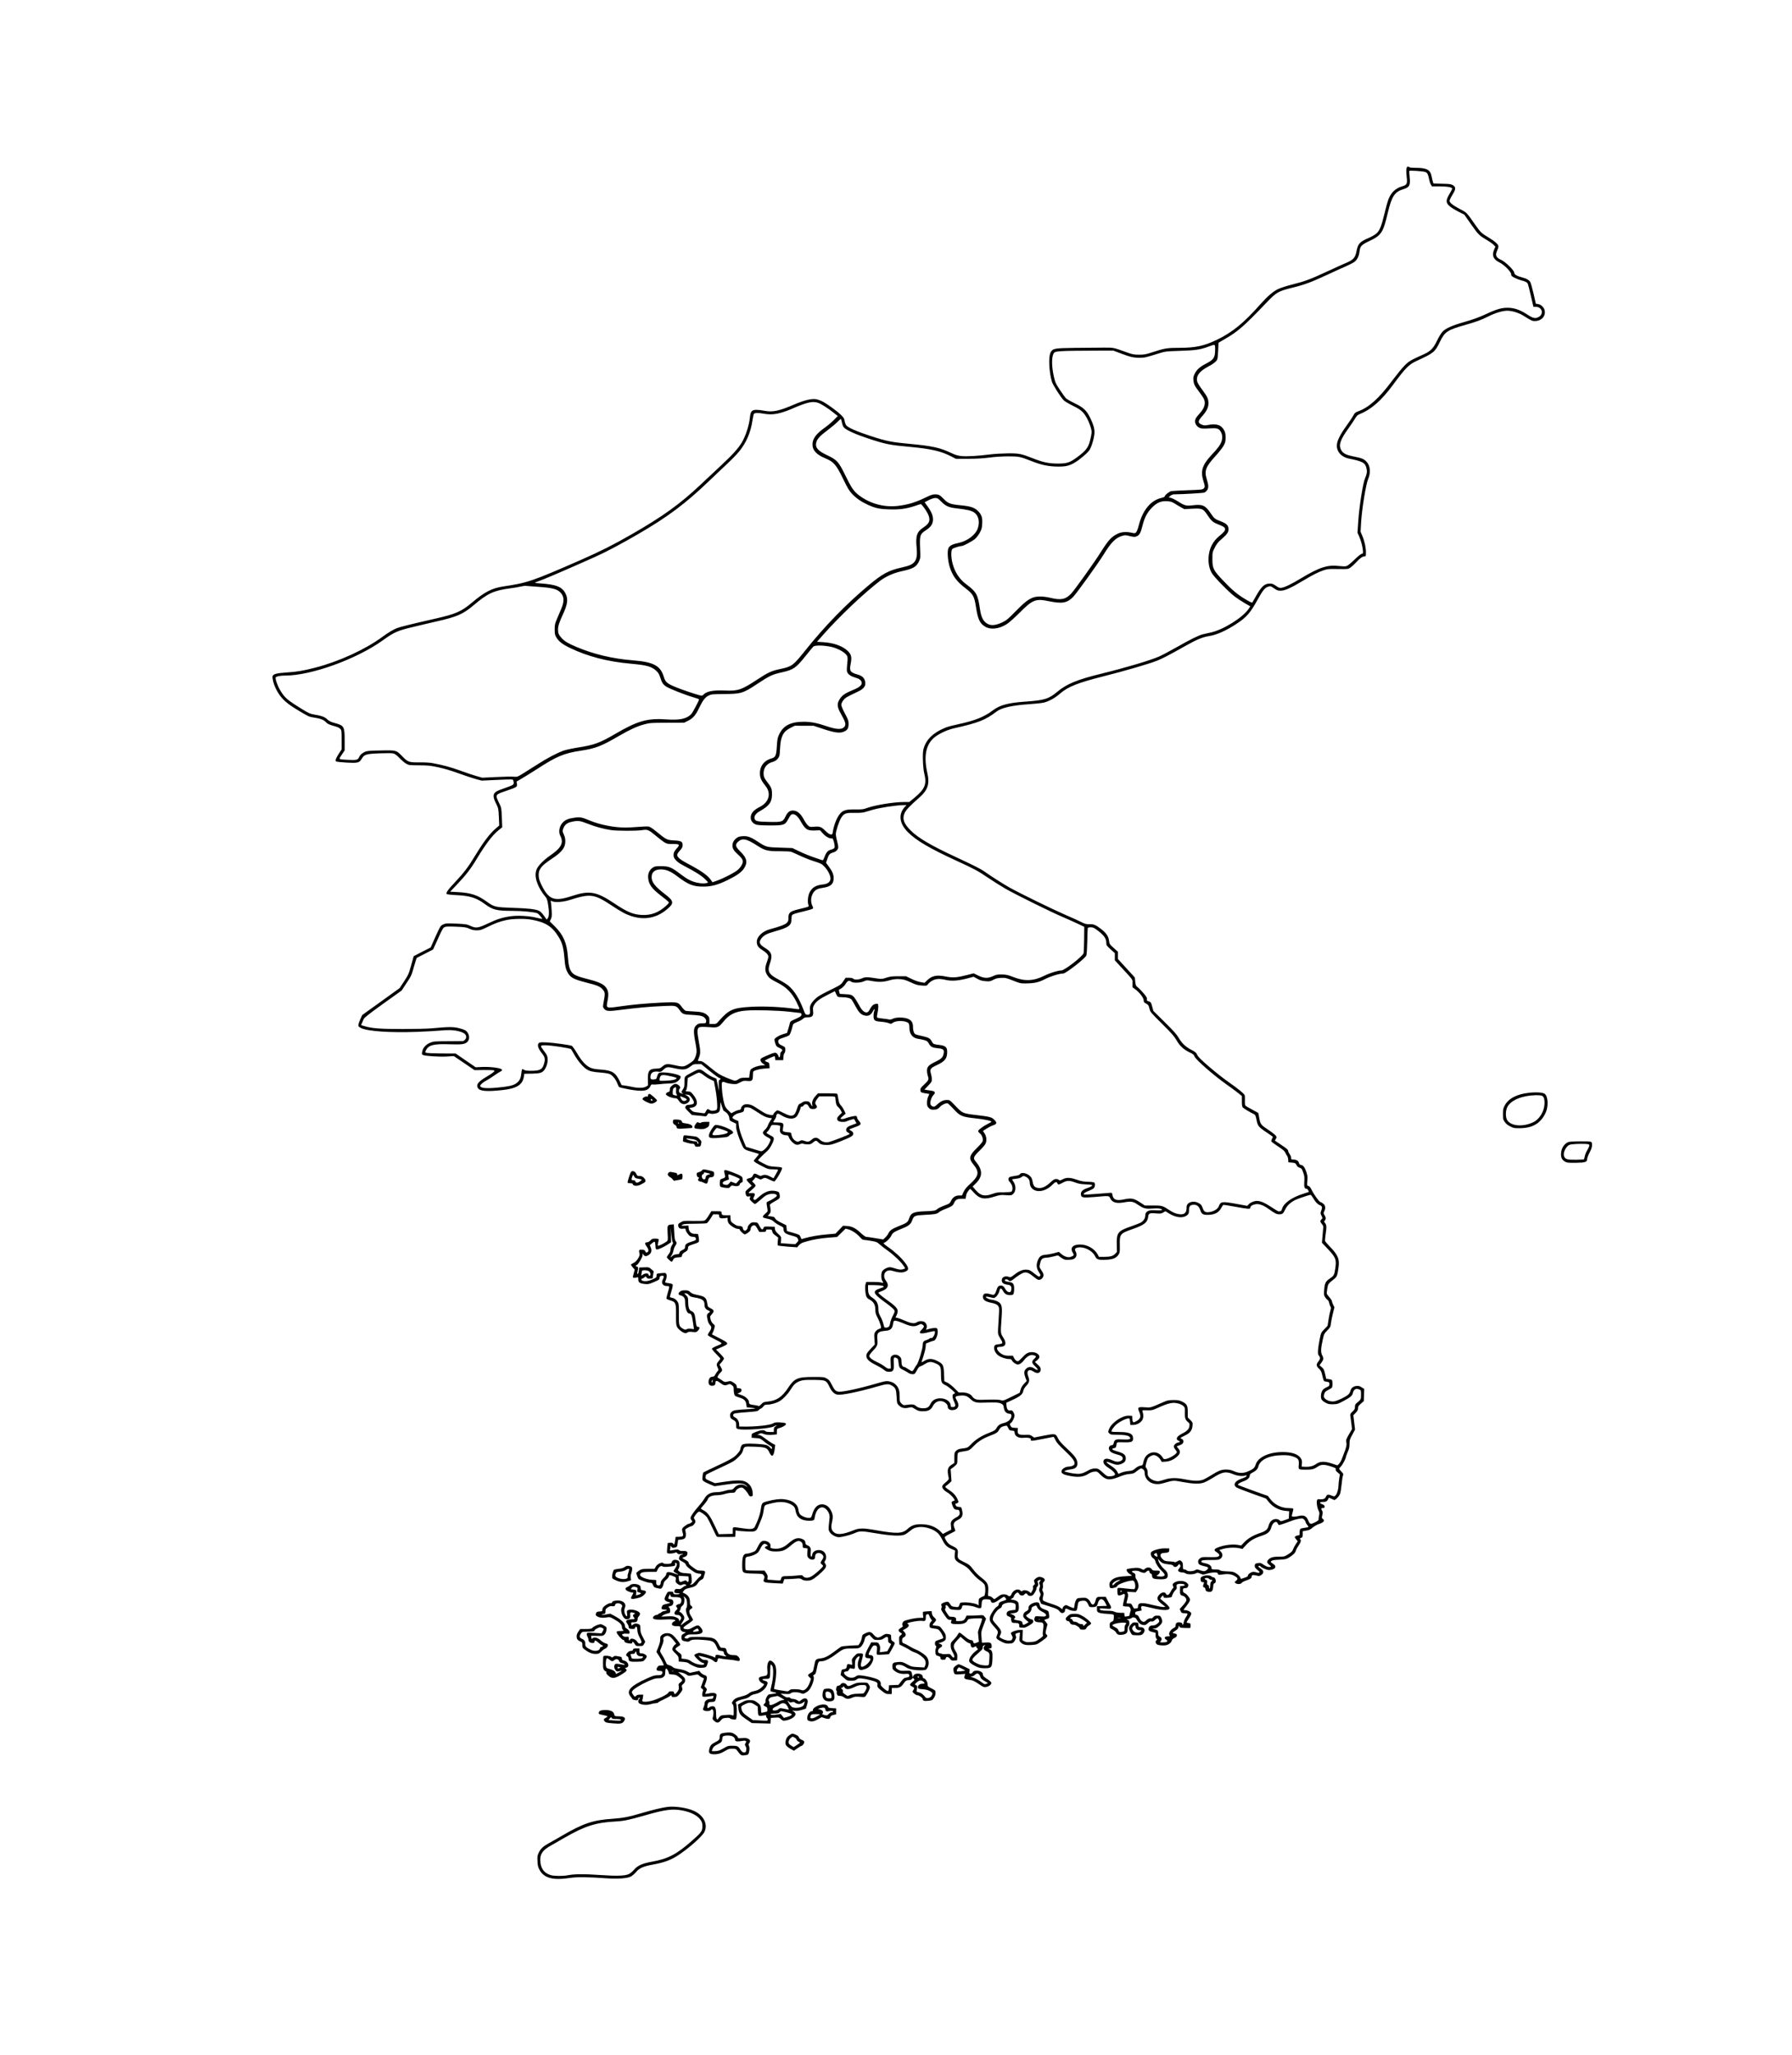 <?xml version="1.0" standalone="no"?>
<!DOCTYPE svg PUBLIC "-//W3C//DTD SVG 20010904//EN"
 "http://www.w3.org/TR/2001/REC-SVG-20010904/DTD/svg10.dtd">
<svg version="1.0" xmlns="http://www.w3.org/2000/svg"
 width="2948pt" height="3380pt" viewBox="0 0 2948 3380"
 preserveAspectRatio="xMidYMid meet">

<g transform="translate(0,3380) scale(0.1,-0.1)"
fill="#000000" stroke="none">
<path d="M23137 31023 c-4 -21 -2 -80 4 -131 14 -114 5 -133 -73 -156 -110
-32 -182 -100 -228 -216 -11 -28 -38 -124 -59 -213 -55 -228 -83 -298 -137
-346 -24 -21 -78 -53 -121 -71 -156 -67 -183 -96 -208 -225 -19 -101 -54 -140
-164 -186 -42 -17 -172 -76 -290 -131 -301 -140 -392 -174 -591 -224 -100 -25
-204 -58 -245 -78 -84 -41 -173 -117 -292 -251 -269 -304 -458 -459 -708 -580
-215 -104 -357 -135 -619 -135 -205 0 -250 -8 -442 -71 -116 -38 -139 -42
-224 -42 -84 0 -107 4 -200 37 -237 85 -211 79 -390 79 -91 0 -302 -2 -470 -4
-339 -5 -358 -9 -395 -72 -40 -66 -29 -318 20 -485 16 -52 139 -247 194 -305
14 -16 81 -55 147 -88 94 -46 132 -71 169 -110 50 -54 103 -158 131 -257 16
-57 16 -68 2 -139 -35 -176 -67 -223 -229 -343 -119 -88 -167 -104 -319 -104
-149 1 -243 21 -414 89 -186 73 -219 80 -406 79 -91 -1 -221 -8 -290 -17 -201
-26 -391 -37 -477 -27 -60 7 -100 19 -173 54 -177 84 -312 113 -674 146 -295
27 -385 45 -645 130 -226 74 -369 136 -400 176 -10 13 -22 45 -26 71 -6 41
-15 56 -64 103 -72 69 -228 181 -306 220 -33 16 -81 33 -106 36 -74 10 -196
-21 -353 -88 -248 -107 -352 -129 -486 -104 -45 9 -105 16 -134 16 -79 -1 -99
-24 -110 -130 -12 -125 -71 -306 -134 -409 -60 -99 -146 -194 -337 -373 -99
-92 -250 -234 -335 -314 -344 -324 -620 -523 -1135 -819 -299 -172 -519 -283
-845 -426 -792 -347 -875 -375 -1267 -433 -189 -28 -312 -91 -523 -270 -173
-145 -264 -185 -620 -265 -349 -79 -559 -131 -607 -150 -66 -26 -141 -71 -244
-146 -282 -207 -713 -404 -1102 -505 -203 -52 -303 -69 -480 -80 -153 -10
-211 -25 -222 -59 -9 -28 13 -121 44 -188 73 -155 154 -240 340 -353 201 -123
212 -128 292 -140 109 -16 161 -36 199 -75 32 -33 58 -44 169 -75 24 -6 54
-22 67 -35 23 -23 24 -29 24 -182 l0 -158 -46 -70 c-49 -76 -62 -111 -46 -127
5 -5 80 -14 165 -19 191 -11 219 -5 257 61 42 73 71 82 295 91 111 4 205 4
226 -2 25 -6 57 -30 100 -75 35 -36 84 -78 109 -92 44 -26 50 -27 215 -28 152
-1 186 -5 320 -34 95 -20 218 -57 335 -100 102 -37 228 -79 280 -93 l95 -25
257 12 c253 11 257 11 262 -9 17 -62 11 -71 -71 -101 -165 -58 -182 -65 -215
-87 -51 -35 -51 -85 2 -190 40 -81 40 -84 47 -222 l6 -141 -63 -54 c-93 -81
-197 -218 -327 -432 -120 -198 -191 -292 -348 -458 -104 -109 -143 -166 -126
-183 6 -6 75 -14 163 -18 221 -11 326 -44 469 -150 126 -93 193 -109 450 -109
166 0 365 -20 410 -40 20 -9 79 -78 79 -92 0 -2 -42 7 -93 19 -116 30 -309 41
-428 24 -133 -19 -224 -48 -373 -119 -163 -77 -196 -81 -291 -37 -55 25 -74
28 -230 35 -161 7 -172 6 -215 -14 -44 -21 -45 -23 -125 -199 l-80 -179 -140
-71 -139 -72 -42 -151 c-40 -143 -47 -158 -116 -263 l-73 -111 -308 -222 -308
-221 -30 -66 c-17 -36 -32 -79 -32 -96 -2 -26 4 -33 43 -52 108 -54 479 -79
918 -63 150 6 314 15 365 20 147 15 242 12 329 -11 84 -23 118 -50 118 -95 0
-27 -31 -63 -58 -66 -9 -1 -120 -2 -247 -2 -216 -1 -233 -2 -287 -24 -65 -26
-112 -74 -127 -129 -15 -52 -14 -61 8 -73 33 -17 268 -32 392 -25 l115 7 170
-115 170 -116 155 2 c84 1 160 -2 168 -7 18 -12 -17 -40 -136 -111 -128 -77
-162 -122 -133 -176 30 -55 148 -65 414 -35 230 26 325 87 345 223 l6 44 125
2 c138 3 172 14 209 66 52 73 67 190 32 247 -10 17 -35 52 -55 78 -52 69 -49
76 32 76 101 0 415 -48 427 -65 6 -8 33 -53 60 -101 54 -95 138 -193 196 -229
51 -33 98 -44 230 -54 74 -6 130 -15 153 -26 45 -21 98 -89 122 -153 9 -26 22
-52 28 -59 6 -6 78 -23 161 -38 230 -42 317 -29 355 53 12 26 19 31 38 27 12
-3 62 -1 110 5 48 6 118 11 155 11 40 0 86 7 108 16 47 18 91 68 87 96 -6 44
-318 94 -362 58 -9 -8 -21 -33 -27 -56 -11 -42 -12 -43 -55 -47 -51 -4 -60 10
-50 68 9 47 52 68 118 60 48 -7 51 -5 94 34 51 47 63 48 190 20 140 -31 183
-24 264 40 33 26 46 30 103 30 l64 0 129 -106 c71 -58 144 -112 163 -120 34
-14 34 -15 13 -29 -19 -14 -21 -22 -17 -103 l4 -87 -22 103 -22 103 -55 23
c-31 12 -85 45 -121 73 -95 72 -101 72 -216 11 -138 -72 -133 -66 -133 -163 0
-71 -3 -87 -25 -119 -30 -44 -31 -52 -7 -65 23 -14 12 -14 -27 0 -25 9 -31 16
-31 39 0 16 4 32 10 35 17 11 10 39 -13 56 -45 33 -65 32 -107 -1 -33 -26 -40
-38 -40 -66 0 -24 -5 -36 -17 -40 -35 -11 -48 -21 -48 -39 0 -23 93 -64 147
-65 32 0 40 -6 65 -42 34 -51 76 -67 123 -48 71 29 77 95 12 130 l-37 20 39
-3 c35 -2 44 -8 72 -47 61 -86 54 -111 -31 -118 -48 -4 -58 -8 -68 -29 -10
-22 -5 -29 47 -82 l58 -58 76 -7 c42 -3 96 -9 119 -12 39 -6 44 -4 60 23 15
27 19 29 43 20 34 -13 113 -1 142 22 18 16 23 31 26 92 l5 74 23 -69 c12 -37
24 -69 26 -70 2 -1 18 -13 37 -26 35 -24 61 -73 61 -114 0 -20 10 -29 55 -50
l55 -25 0 -50 c0 -53 38 -171 94 -295 37 -82 41 -84 191 -126 44 -12 83 -24
88 -27 4 -2 -13 -27 -38 -55 -25 -28 -45 -54 -45 -59 0 -12 58 -48 158 -98 75
-38 88 -41 162 -41 44 0 80 -4 80 -9 0 -5 -17 -39 -38 -74 l-37 -65 -55 29
c-60 31 -95 35 -135 17 -21 -10 -32 -8 -64 10 -53 30 -69 28 -87 -12 -13 -27
-25 -35 -57 -42 -22 -5 -42 -15 -45 -22 -2 -7 16 -33 41 -57 l44 -45 -54 -46
c-51 -44 -53 -48 -47 -83 8 -43 20 -53 56 -47 26 5 27 4 16 -20 -10 -22 -8
-29 27 -64 22 -22 46 -40 55 -40 9 0 47 29 85 63 39 35 85 72 103 81 68 35
172 30 172 -8 0 -15 -76 -66 -136 -91 -40 -17 -39 -7 -18 -135 5 -32 2 -38
-35 -68 -40 -32 -51 -55 -31 -67 5 -3 38 -12 72 -19 47 -10 72 -22 99 -47 19
-19 63 -47 97 -63 58 -28 62 -32 62 -63 0 -52 32 -76 134 -103 80 -21 90 -27
102 -54 12 -29 11 -33 -15 -60 l-28 -28 -119 8 -119 9 4 53 c3 53 3 54 -47
100 -39 36 -51 55 -54 82 l-3 35 -88 3 c-85 3 -87 2 -97 -23 -15 -39 -32 -30
-66 33 -30 57 -31 57 -80 60 -43 2 -53 -1 -81 -28 -19 -18 -33 -41 -33 -55 0
-25 -24 -55 -44 -55 -19 0 -36 22 -36 46 0 21 -30 34 -82 34 -11 0 -42 16 -69
35 -46 34 -48 39 -51 88 l-3 52 -65 -1 c-68 -1 -80 5 -80 44 0 21 -4 22 -84
22 l-84 0 -46 -74 c-37 -59 -53 -76 -76 -81 -17 -4 -99 -5 -183 -4 -147 3
-154 3 -197 -22 -39 -22 -45 -29 -43 -54 3 -41 29 -58 81 -52 38 4 42 3 42
-18 0 -12 16 -42 35 -66 30 -39 40 -45 82 -49 43 -4 48 -8 51 -31 3 -23 -2
-27 -57 -44 -93 -28 -121 -48 -121 -88 0 -29 -5 -36 -44 -55 -31 -14 -46 -28
-48 -44 -3 -20 -10 -23 -48 -26 -32 -2 -53 -11 -72 -30 -33 -30 -36 -23 -8 16
11 15 24 49 29 76 5 26 18 61 30 77 25 34 27 56 5 80 -12 13 -17 50 -22 146
l-7 128 -33 -3 c-73 -5 -76 -10 -69 -143 7 -116 6 -118 -17 -137 -41 -31 -134
-77 -142 -69 -5 4 -3 28 4 53 7 25 10 50 7 55 -4 5 -29 9 -57 9 -43 0 -54 -4
-78 -30 -17 -19 -38 -30 -54 -30 -37 0 -42 -23 -13 -62 33 -43 42 -75 27 -93
-18 -21 -34 -18 -45 8 -7 16 -20 23 -49 25 -50 4 -60 -6 -48 -51 8 -29 6 -43
-10 -74 -27 -52 -57 -82 -95 -98 -18 -8 -33 -19 -33 -24 0 -6 14 -26 31 -46
l31 -35 -16 -58 c-9 -32 -16 -61 -16 -64 0 -12 30 -17 59 -8 31 9 31 8 31 -30
0 -50 25 -68 107 -76 56 -6 69 -3 152 32 82 35 91 41 91 65 0 27 15 39 51 39
23 0 24 -24 4 -60 -34 -59 -3 -110 65 -110 48 0 48 0 15 -111 -14 -46 -23 -89
-21 -96 3 -7 29 -19 59 -28 93 -27 100 -43 98 -242 -1 -110 2 -161 12 -185 16
-39 67 -85 115 -105 30 -12 37 -12 59 3 20 13 38 15 87 9 59 -6 62 -5 90 24
31 33 30 61 -3 61 -23 0 -25 7 -41 129 -11 89 -22 111 -70 131 -34 14 -50 66
-50 161 0 57 -3 66 -32 96 l-32 33 26 0 c17 0 35 -10 50 -28 19 -23 36 -30 96
-40 131 -22 162 -46 162 -125 0 -41 21 -71 60 -87 37 -15 37 -23 5 -44 -28
-19 -31 -39 -14 -117 7 -32 21 -62 37 -78 33 -32 30 -61 -10 -117 -17 -23 -27
-47 -23 -53 3 -7 50 -34 103 -60 151 -77 149 -72 52 -112 -45 -18 -85 -40 -88
-47 -3 -8 25 -44 67 -86 39 -39 71 -75 71 -80 0 -5 -13 -24 -30 -43 -34 -39
-37 -58 -13 -108 16 -34 16 -36 -4 -57 -11 -13 -28 -38 -37 -55 -13 -26 -23
-33 -46 -33 -36 0 -64 -37 -64 -85 0 -44 19 -65 58 -65 39 0 56 15 56 52 0 39
26 37 83 -8 50 -39 75 -44 123 -24 28 12 34 11 62 -9 22 -15 31 -30 31 -49 -1
-60 9 -114 22 -126 8 -7 40 -20 72 -30 78 -23 105 -49 114 -111 l8 -50 68 -6
c37 -3 69 -8 72 -11 3 -3 -45 -8 -107 -12 -223 -13 -248 -17 -279 -43 -19 -17
-29 -34 -29 -53 0 -44 10 -59 50 -80 43 -22 50 -35 50 -96 0 -39 3 -46 26 -54
72 -28 528 4 592 41 18 10 39 19 45 19 7 0 3 -6 -8 -12 -28 -16 -35 -28 -35
-65 l0 -33 -64 0 c-44 0 -67 5 -76 15 -19 23 -78 18 -155 -14 -67 -27 -70 -29
-70 -62 l0 -34 71 -5 c68 -5 74 -7 135 -58 35 -28 79 -59 97 -68 20 -9 32 -22
32 -34 0 -27 -7 -25 -36 9 -14 17 -41 33 -66 39 -61 15 -264 26 -331 18 -50
-7 -59 -11 -72 -36 -8 -16 -15 -37 -15 -46 0 -28 -47 -89 -104 -134 -34 -27
-136 -81 -276 -145 -122 -57 -225 -107 -230 -111 -4 -5 -10 -35 -13 -66 -5
-53 -3 -59 19 -77 14 -11 59 -34 101 -51 l77 -32 188 27 c230 33 302 27 349
-32 10 -12 6 -11 -15 5 -61 47 -147 34 -201 -30 -19 -22 -32 -28 -63 -28 -21
0 -65 -9 -97 -20 -36 -12 -85 -20 -129 -20 -94 -1 -158 -34 -195 -102 -15 -25
-57 -82 -95 -125 -84 -95 -136 -171 -136 -197 0 -11 8 -28 17 -39 17 -18 17
-20 -6 -38 -13 -10 -31 -19 -40 -19 -9 0 -37 -16 -63 -35 -52 -38 -56 -51 -36
-117 15 -50 5 -60 -64 -62 l-53 -1 -9 -62 c-9 -64 -18 -76 -34 -47 -6 11 -20
14 -48 12 l-39 -3 -8 -74 c-4 -41 -6 -80 -3 -87 7 -18 77 -18 123 -2 29 10 35
10 46 -7 12 -15 22 -17 63 -12 45 5 42 -1 -8 -17 -19 -6 -33 -47 -25 -71 4 -8
28 -26 56 -39 34 -18 51 -33 53 -48 2 -14 31 -44 82 -82 66 -49 88 -60 128
-64 44 -4 48 -7 42 -26 -4 -11 -12 -23 -18 -25 -11 -4 -51 -45 -97 -100 -16
-18 -36 -31 -50 -31 -22 0 -22 1 -4 13 15 12 17 24 13 86 -3 39 -8 75 -12 78
-3 3 -41 8 -84 11 -61 3 -83 9 -106 27 -27 22 -28 24 -12 46 20 29 22 112 2
128 -26 21 -81 25 -99 6 -9 -9 -17 -22 -17 -30 0 -7 -10 -15 -22 -19 -36 -9
-106 -7 -113 4 -19 30 -104 -9 -130 -60 l-16 -30 -99 0 c-106 0 -129 -6 -175
-43 l-29 -25 15 -47 c8 -27 21 -51 29 -56 57 -28 151 -59 181 -59 33 0 38 -4
52 -38 14 -35 20 -39 73 -51 56 -13 58 -12 76 10 10 13 21 41 24 62 5 27 17
45 44 67 21 17 41 41 44 56 7 27 12 27 84 -3 33 -14 34 -16 28 -53 -5 -34 -3
-41 25 -64 33 -28 59 -32 90 -15 21 11 59 4 59 -12 0 -5 -7 -9 -15 -9 -8 0
-29 -13 -47 -28 -28 -24 -40 -28 -75 -24 -35 3 -43 0 -53 -18 -18 -34 -6 -50
40 -50 22 0 40 -4 40 -10 0 -5 -22 -10 -49 -10 -44 0 -50 3 -53 22 -3 20 -9
23 -48 23 -42 0 -46 -2 -66 -41 -35 -66 -38 -83 -19 -105 10 -10 33 -22 52
-25 44 -8 33 -18 -38 -33 -48 -10 -59 -17 -69 -41 -16 -38 -7 -50 41 -50 50 0
51 -16 0 -24 -21 -3 -44 -13 -51 -21 -7 -8 -18 -15 -25 -15 -7 0 -18 -7 -25
-15 -7 -8 -22 -15 -35 -15 -26 0 -60 -34 -52 -53 8 -21 76 -28 191 -21 105 7
176 0 176 -16 0 -5 -9 -12 -20 -15 -11 -3 -25 -16 -31 -27 -18 -33 10 -52 76
-52 53 0 55 -1 55 -26 0 -37 21 -61 60 -69 l34 -7 -37 -21 c-33 -20 -37 -27
-37 -62 0 -46 13 -56 79 -67 30 -5 46 -3 59 9 27 24 89 29 228 17 162 -13 177
-23 229 -151 8 -19 19 -25 55 -29 40 -4 45 -8 48 -32 2 -15 13 -35 25 -43 21
-15 21 -15 1 -15 -11 0 -46 7 -79 15 -67 18 -85 14 -85 -15 0 -21 -10 -26 -26
-11 -5 5 -60 24 -123 42 -107 30 -117 31 -154 18 -22 -8 -42 -20 -45 -27 -6
-20 100 -121 136 -128 22 -4 29 -10 25 -21 -5 -12 -18 -14 -63 -10 -55 5 -118
30 -170 69 -15 11 -51 22 -83 25 l-56 6 1 34 c1 25 -5 38 -23 51 -13 9 -37 28
-53 43 -27 24 -29 29 -16 44 7 9 26 23 42 31 15 8 28 21 28 29 0 20 -94 136
-132 162 -48 34 -126 32 -168 -3 -27 -23 -31 -32 -29 -73 1 -31 -9 -72 -31
-127 l-32 -80 45 -70 c37 -57 77 -135 77 -150 0 -2 -20 -4 -44 -4 -35 0 -47
-5 -60 -25 -30 -46 -17 -65 45 -65 34 0 45 -19 29 -49 -9 -18 -20 -21 -71 -21
-51 0 -77 -8 -178 -54 -272 -123 -345 -204 -267 -297 13 -15 26 -33 28 -39 2
-6 20 -15 40 -19 38 -9 58 0 58 26 0 7 7 13 17 13 15 0 15 -1 0 -18 -26 -28
-22 -67 8 -80 47 -22 120 -25 178 -8 30 9 69 16 85 16 17 0 34 5 38 11 4 7 49
31 100 55 51 24 95 48 99 54 9 15 25 12 25 -6 0 -12 10 -14 46 -12 43 3 50 7
91 59 42 54 44 59 34 94 -9 35 -8 39 20 62 22 19 29 33 29 59 0 36 -7 45 -81
108 l-34 28 44 -6 c40 -6 73 -20 113 -48 14 -10 33 -9 93 3 72 15 76 14 93 -4
9 -11 32 -26 50 -34 17 -7 32 -15 32 -18 0 -2 -12 -36 -27 -76 l-26 -72 22
-19 c21 -16 22 -21 11 -47 -6 -16 -10 -42 -8 -57 3 -27 6 -29 43 -28 22 0 63
4 91 8 l52 8 -5 -26 c-5 -22 -10 -26 -42 -26 -53 0 -100 -32 -99 -67 0 -15 -7
-46 -16 -68 -16 -37 -16 -40 0 -52 25 -18 99 -17 114 2 36 43 59 -15 40 -100
-11 -49 -11 -50 20 -77 42 -38 72 -36 107 9 27 32 36 37 87 41 40 3 61 1 66
-8 4 -7 28 -14 52 -17 44 -5 45 -5 52 27 10 51 7 228 -4 235 -31 19 31 54 133
75 39 8 70 22 92 41 24 21 51 33 95 41 74 13 156 73 184 136 23 52 18 65 -33
81 -59 17 -51 31 18 31 70 0 71 1 71 137 0 50 4 94 10 98 5 3 17 -9 26 -27 22
-43 15 -202 -15 -316 -12 -46 -19 -87 -16 -92 3 -5 22 -12 43 -16 67 -12 69
-22 7 -29 -33 -4 -67 -9 -76 -11 -23 -6 -62 -81 -55 -108 4 -15 -1 -28 -14
-39 -28 -23 -25 -36 11 -51 27 -11 32 -19 33 -49 1 -33 -1 -36 -34 -42 -19 -3
-43 -8 -52 -11 -16 -5 -18 2 -18 48 0 63 -13 86 -75 128 -38 26 -53 30 -109
30 -56 0 -74 -5 -131 -36 l-65 -36 6 -56 c10 -92 27 -116 129 -186 l93 -63
154 -4 153 -4 3 46 3 47 67 4 c64 5 69 4 99 -24 28 -27 35 -29 75 -23 95 15
177 72 163 114 -3 12 -18 28 -33 36 -27 16 -26 16 20 10 33 -4 68 0 116 14
l69 21 18 60 c14 48 16 65 7 85 -15 33 -55 33 -99 -1 l-34 -26 -35 21 c-19 12
-50 21 -68 21 -19 0 -39 7 -47 16 -8 10 -21 13 -36 9 -16 -4 -38 4 -73 28
l-50 34 78 -5 c63 -3 80 -1 91 12 18 21 115 22 165 1 33 -14 39 -14 74 4 50
26 76 55 106 121 31 66 43 135 27 154 -8 10 -5 15 13 24 19 8 27 23 36 69 31
154 30 153 90 153 50 0 141 46 249 128 105 78 117 82 262 82 83 0 100 3 123
21 32 25 62 81 71 133 6 30 15 41 42 54 l35 17 39 -43 c38 -40 42 -42 100 -42
48 0 68 5 97 25 56 38 72 34 72 -20 0 -36 4 -47 22 -56 13 -6 25 -13 27 -15 2
-2 -42 -87 -63 -120 -1 -1 -29 -5 -62 -9 l-62 -7 5 47 c4 33 1 55 -13 80 -18
34 -21 35 -76 35 l-57 0 -44 -82 c-72 -132 -72 -178 -1 -178 21 0 34 -5 34
-12 0 -40 -86 -122 -135 -130 -29 -5 -31 32 -5 119 12 41 19 80 16 88 -4 10
-20 15 -52 15 -42 0 -50 -4 -90 -47 -43 -47 -44 -49 -38 -97 6 -48 6 -49 -17
-42 -51 16 -64 13 -67 -19 -5 -40 -17 -53 -55 -57 -29 -3 -32 -7 -40 -48 l-9
-45 53 -47 c53 -47 56 -48 120 -48 53 0 72 4 93 21 24 19 35 21 87 15 79 -9
207 -42 236 -61 17 -12 21 -21 17 -43 -6 -33 5 -48 80 -106 52 -40 66 -46 108
-46 l48 0 0 50 0 50 55 0 c70 0 102 17 140 74 30 45 48 56 97 56 15 0 33 9 41
20 13 19 14 19 30 2 16 -18 15 -20 -23 -51 -22 -17 -40 -39 -40 -47 0 -8 16
-22 35 -31 40 -19 41 -24 18 -60 -17 -25 -16 -26 15 -54 18 -16 43 -29 56 -29
27 0 86 -44 86 -65 0 -25 25 -33 90 -26 61 6 66 8 92 46 19 28 27 53 28 82 0
41 -1 42 -65 75 -62 31 -65 34 -65 69 0 40 -39 99 -66 99 -8 0 -14 10 -14 24
0 59 -125 74 -154 18 l-13 -25 -7 39 c-14 70 -15 71 -108 67 -73 -3 -88 -1
-123 19 -29 17 -40 30 -40 48 0 48 97 43 170 -10 47 -33 159 -53 265 -48 64 3
65 4 88 43 27 47 25 115 -5 165 -21 37 -118 106 -182 130 -25 10 -73 34 -106
54 -32 20 -74 42 -92 48 -29 11 -33 16 -33 50 0 32 5 40 30 53 37 19 39 52 5
89 l-24 26 32 16 c68 35 87 72 45 91 -32 14 184 56 242 47 50 -8 60 2 60 62 0
36 3 42 24 46 20 4 26 0 31 -20 3 -14 16 -39 27 -55 l20 -28 -21 -23 c-23 -25
-28 -78 -8 -93 6 -6 38 -13 69 -16 47 -4 62 -11 83 -34 32 -37 68 -110 60
-123 -3 -5 -32 -17 -63 -26 -31 -9 -60 -22 -64 -28 -13 -19 -9 -66 6 -72 11
-4 11 -11 1 -42 -8 -22 -10 -53 -6 -77 6 -35 10 -40 43 -48 30 -7 37 -14 40
-35 3 -24 7 -27 43 -27 34 0 40 3 43 22 5 34 43 30 71 -8 20 -27 27 -30 69
-27 l47 3 3 51 c2 43 -2 60 -28 100 -46 73 -42 106 26 178 l55 58 58 -50 c31
-28 68 -52 82 -54 18 -2 25 -10 27 -30 5 -41 25 -52 61 -33 27 13 31 14 31 1
0 -8 8 -20 18 -25 15 -10 14 -13 -13 -33 -57 -41 -104 -98 -116 -138 -11 -37
-10 -42 12 -66 13 -14 53 -39 89 -57 57 -27 76 -31 149 -32 112 0 120 10 127
153 5 110 -5 144 -49 159 -20 6 -20 7 8 13 26 5 30 10 28 38 -2 54 -18 65 -94
60 l-66 -4 -7 89 c-7 88 -6 92 34 198 l41 109 -23 31 c-23 29 -24 30 -97 24
-41 -3 -102 -5 -137 -5 l-64 0 -19 -39 c-22 -42 -41 -51 -113 -51 -41 0 -46 2
-41 20 9 32 -15 50 -66 51 -45 0 -47 1 -84 60 -32 48 -37 62 -27 74 7 8 10 24
7 34 -9 36 21 31 46 -8 25 -38 26 -38 108 -46 90 -7 102 -2 116 54 6 23 8 24
89 18 51 -4 102 -14 132 -27 28 -12 61 -20 74 -18 21 3 23 9 26 65 4 75 16 86
94 81 46 -3 53 -6 58 -28 10 -45 55 -38 134 20 38 27 74 50 81 50 7 0 20 -11
29 -24 15 -24 15 -25 -37 -42 -64 -20 -77 -30 -77 -58 0 -13 -12 -28 -30 -38
-36 -20 -107 -127 -116 -174 -10 -54 3 -83 72 -158 68 -74 69 -79 43 -144 -18
-43 -9 -56 71 -98 50 -26 77 -34 118 -34 67 0 87 11 113 62 17 34 19 45 9 66
-13 30 -5 39 37 48 l32 6 -6 -70 c-6 -68 -5 -71 22 -96 39 -36 81 -45 177 -39
82 6 84 7 170 67 87 61 102 82 73 106 -19 16 -19 29 1 107 l16 62 -27 36 -27
35 28 10 c16 6 35 13 42 15 13 5 15 30 6 87 -6 33 -11 38 -64 57 -65 24 -80
37 -89 84 -8 37 -34 45 -92 28 -53 -16 -89 -48 -89 -79 0 -35 -8 -46 -47 -65
-35 -19 -51 -63 -34 -96 6 -11 27 -33 47 -49 l35 -29 -34 -22 c-47 -29 -67
-27 -67 4 0 29 -19 39 -93 50 -45 7 -58 17 -37 30 24 15 9 43 -32 61 l-43 18
52 6 c72 8 93 29 93 96 0 29 -4 64 -9 77 -10 25 -55 47 -97 47 -30 0 -31 12
-2 25 13 6 24 19 26 30 5 26 41 65 61 65 9 0 21 -10 26 -22 14 -32 68 -37 88
-8 15 21 41 19 50 -4 9 -22 57 -29 83 -11 26 17 64 84 64 113 0 11 7 25 15 32
17 14 19 43 5 69 -7 14 -4 21 15 31 31 17 44 6 21 -19 -14 -15 -15 -23 -5 -45
10 -21 10 -34 0 -61 -10 -29 -10 -40 5 -71 16 -33 16 -38 1 -70 -15 -31 -15
-36 2 -76 l18 -43 137 -43 c113 -36 140 -49 158 -73 12 -16 30 -31 39 -34 28
-9 59 12 59 40 0 35 14 38 62 14 41 -21 104 -29 126 -15 5 3 13 32 17 63 10
79 17 90 69 97 59 9 83 -5 107 -60 19 -43 21 -44 65 -44 63 0 82 13 95 66 21
83 80 87 120 7 l27 -52 -82 -3 -81 -3 0 -45 c0 -40 3 -46 30 -60 17 -8 73 -17
132 -20 56 -3 106 -9 111 -15 5 -5 7 -31 4 -56 -3 -40 -8 -48 -35 -60 -29 -13
-32 -18 -32 -59 0 -43 2 -46 44 -66 24 -12 50 -33 58 -47 20 -39 46 -49 104
-41 67 9 89 31 89 88 0 27 6 48 15 56 11 9 15 26 13 54 -2 33 -7 41 -28 46
-22 6 -20 8 17 14 24 4 45 12 49 17 11 19 63 10 75 -13 33 -63 68 -95 111
-101 38 -5 46 -2 80 29 29 26 44 33 62 28 18 -4 32 2 57 25 37 36 50 35 64 -4
9 -25 6 -30 -25 -56 -23 -19 -45 -29 -68 -29 -45 0 -68 -14 -76 -46 -9 -35 6
-50 64 -64 l50 -12 0 -43 c0 -26 6 -47 15 -55 14 -11 13 -14 -1 -24 -23 -17
-14 -58 16 -73 14 -7 54 -13 90 -13 54 0 72 5 103 26 23 15 40 36 43 52 4 19
17 32 45 45 29 14 39 25 39 42 0 20 -7 25 -35 31 -19 3 -35 9 -35 13 0 3 20
18 45 33 34 21 47 36 52 60 6 29 7 30 14 10 7 -19 17 -22 74 -24 36 -1 75 -2
88 -2 19 -1 22 4 22 39 0 38 -2 40 -32 43 -18 2 -33 7 -33 11 0 5 18 36 41 70
29 44 39 67 34 82 -8 23 -60 49 -100 49 -14 0 -25 2 -25 5 0 3 19 29 43 58 23
29 49 67 56 84 12 29 11 35 -18 76 -16 24 -44 50 -61 57 -25 10 -30 18 -30 46
0 31 2 33 37 36 31 2 39 8 47 31 9 24 6 31 -17 54 -38 38 -135 45 -195 14 -43
-22 -50 -38 -32 -71 7 -13 5 -21 -6 -31 -9 -7 -27 -34 -40 -61 -27 -52 -55
-63 -74 -28 -18 35 -72 27 -110 -16 -48 -55 -40 -86 38 -149 l64 -50 -32 -3
c-17 -2 -97 13 -177 33 -185 47 -243 41 -243 -26 0 -22 -5 -29 -19 -29 -11 0
-26 -2 -33 -5 -9 -4 -22 10 -36 40 -21 43 -24 45 -63 45 -38 0 -41 2 -35 23
26 89 29 118 17 143 l-11 26 72 -3 72 -4 23 34 c13 19 23 49 23 68 0 35 -21
95 -42 121 -7 8 -11 29 -10 46 3 28 -2 35 -33 51 -29 16 -32 21 -18 27 31 12
98 9 118 -6 11 -7 36 -16 56 -20 28 -5 39 -2 54 14 24 27 55 26 55 -1 0 -12 8
-23 19 -26 14 -4 21 -15 23 -41 4 -43 25 -52 140 -54 91 -1 118 14 118 66 -1
39 -16 66 -58 101 -41 35 -87 101 -96 140 l-7 30 23 -26 c37 -43 69 -57 146
-65 56 -5 75 -11 83 -25 15 -28 54 -24 78 9 17 23 22 25 31 12 14 -22 12 -34
-10 -60 -11 -13 -20 -29 -20 -36 0 -18 33 -34 72 -34 18 0 42 -7 52 -15 26
-20 128 -20 167 0 27 15 33 14 75 -4 45 -20 45 -20 107 -1 34 11 88 20 119 20
49 0 58 -3 63 -21 7 -20 11 -20 63 -13 92 14 147 9 198 -17 68 -35 76 -53 39
-84 -29 -24 -29 -25 -11 -40 29 -22 88 -19 103 4 7 10 36 27 65 36 70 23 98
41 98 65 0 29 18 34 75 20 50 -12 55 -11 84 9 46 33 43 71 -9 105 -22 14 -40
31 -40 36 0 13 27 13 35 0 12 -20 105 -60 139 -60 40 0 87 16 98 33 16 25 7
45 -33 72 -39 25 -40 28 -25 43 13 13 43 18 129 22 99 5 118 9 159 34 65 38
106 78 114 112 4 16 24 55 46 86 39 59 46 86 26 106 -8 8 -5 14 15 21 24 9 27
16 27 60 l0 50 38 6 c72 12 80 15 128 55 27 22 71 47 99 56 81 27 105 58 65
85 -17 13 -18 18 -8 62 10 41 9 52 -5 76 -19 32 -14 41 20 41 17 0 23 6 23 23
0 19 -9 28 -41 40 -49 19 -43 37 11 37 52 0 68 8 86 41 l15 29 37 -16 c20 -9
42 -18 48 -21 19 -7 80 54 97 96 9 21 20 90 26 153 6 63 16 130 22 147 11 31
9 35 -25 70 -20 20 -36 41 -36 47 0 6 12 21 26 35 27 24 84 132 84 157 0 8 14
44 30 82 24 54 30 83 30 135 0 61 4 75 46 151 l45 84 -14 117 -14 118 38 40
c30 31 39 49 39 75 0 29 8 42 47 76 l48 42 3 100 4 101 -43 26 c-34 22 -50 26
-86 22 -53 -6 -90 -37 -99 -83 -3 -17 -18 -43 -32 -57 -42 -38 -182 -106 -235
-113 -57 -8 -127 15 -156 52 -17 22 -18 29 -7 67 10 36 19 45 65 68 30 15 57
33 62 41 14 21 11 116 -3 125 -7 4 -31 10 -52 13 l-39 5 -19 80 c-15 69 -23
84 -55 111 l-36 32 31 43 c37 50 39 71 11 124 -24 47 -21 111 12 260 19 85 23
93 73 145 50 51 54 60 60 115 4 33 18 106 32 162 l26 103 -21 43 c-12 24 -21
51 -21 60 0 10 -17 36 -38 60 -21 23 -41 50 -45 59 -3 10 0 50 8 90 14 77 12
74 114 156 45 36 53 58 70 187 19 137 -7 202 -133 334 -46 47 -85 93 -88 101
-3 8 1 56 8 105 19 125 18 158 -7 189 -20 25 -20 28 -5 45 21 24 20 47 -5 87
-19 31 -19 35 -5 63 26 50 21 95 -15 125 -17 14 -37 26 -44 26 -21 0 -106 117
-151 207 -17 37 -33 55 -50 59 -24 6 -24 8 -18 84 6 64 3 88 -15 143 -27 80
-53 115 -88 119 -20 2 -29 10 -35 34 -9 35 -42 54 -93 54 -32 0 -35 3 -35 28
0 15 -11 43 -25 62 -14 19 -25 44 -25 56 0 16 -26 38 -109 93 l-109 73 16 28
c15 25 15 30 0 52 -9 14 -61 55 -115 91 -132 88 -138 96 -157 196 -9 46 -16
85 -16 86 0 2 -45 27 -100 56 -55 29 -106 59 -112 67 -8 9 -11 41 -9 83 1 38
0 78 -4 88 -8 25 -109 107 -265 216 -69 47 -208 157 -309 243 -142 122 -188
167 -205 202 -18 39 -31 50 -98 85 -95 49 -157 108 -210 200 -31 53 -86 115
-228 255 l-187 185 -18 67 c-18 72 -26 83 -66 93 -21 5 -25 11 -21 33 3 21 -9
42 -56 97 -32 39 -75 83 -95 97 -32 25 -35 33 -42 95 l-7 68 -139 152 -139
152 0 60 0 59 -69 62 c-67 60 -70 64 -77 118 -8 70 -43 123 -116 182 -98 78
-133 93 -203 91 -56 -2 -73 3 -142 37 -43 22 -159 75 -258 117 -210 91 -747
353 -920 450 -108 61 -292 178 -415 265 -58 41 -170 97 -470 237 -399 185
-616 312 -738 434 -114 113 -143 193 -102 286 22 52 82 115 252 265 130 116
163 218 124 390 -62 270 -29 459 100 578 72 65 214 134 330 161 416 94 520
135 709 278 82 63 259 102 545 121 90 6 193 17 229 25 87 21 182 73 270 149
131 114 294 178 722 286 335 84 743 203 866 252 100 40 176 79 483 251 178
100 275 140 378 156 125 19 280 88 452 201 169 111 228 180 355 410 71 129
109 178 152 196 47 20 55 18 114 -23 47 -33 61 -38 109 -37 67 0 167 45 362
162 163 98 254 144 344 174 63 21 84 23 235 20 165 -2 166 -2 205 24 21 15 65
56 98 91 60 66 100 93 136 93 18 0 20 6 20 66 0 80 -23 186 -60 273 l-28 66 9
160 c13 214 79 623 116 708 46 108 34 221 -30 287 -41 42 -75 56 -200 81 -134
26 -184 52 -215 109 -44 83 -14 169 124 360 42 58 89 129 106 158 24 41 40 57
72 70 191 76 359 223 550 481 207 281 264 338 393 397 280 129 297 142 379
310 83 171 121 196 427 283 181 52 252 78 370 137 112 57 236 94 312 94 78 0
186 -33 261 -79 137 -85 149 -91 191 -91 110 0 184 80 163 176 -11 50 -58 95
-106 103 l-39 6 -36 160 c-21 88 -44 174 -53 192 -17 36 -64 63 -140 82 -80
20 -126 47 -126 76 0 38 -143 178 -213 210 -88 38 -104 76 -67 156 11 24 20
54 20 66 0 33 -57 84 -162 147 -117 70 -131 83 -219 208 -147 211 -138 201
-259 264 -63 33 -124 72 -141 91 -27 32 -28 35 -15 66 7 18 30 59 50 92 47 76
46 110 -4 140 -30 17 -56 21 -177 23 l-142 4 -10 31 c-5 18 -15 58 -21 89 -21
107 -80 138 -265 138 -52 0 -97 4 -100 10 -3 6 -14 10 -24 10 -13 0 -20 -10
-24 -37z m315 -53 c30 -14 44 -42 58 -119 6 -30 18 -68 28 -85 l18 -31 130 0
c129 -1 204 -15 204 -38 0 -7 -21 -46 -45 -87 -61 -102 -62 -142 -2 -197 23
-21 88 -62 144 -91 l102 -52 115 -164 c122 -172 124 -175 281 -269 33 -19 73
-49 88 -65 l28 -29 -21 -47 c-41 -97 -15 -161 86 -211 79 -39 194 -155 194
-196 0 -25 8 -33 58 -58 32 -16 78 -34 102 -40 72 -19 100 -32 112 -54 6 -12
30 -102 52 -202 l42 -180 42 -1 c99 -2 133 -113 50 -164 -56 -34 -95 -27 -189
35 -135 89 -242 121 -369 112 -85 -6 -169 -34 -355 -121 -76 -35 -185 -74
-300 -107 -217 -61 -325 -109 -378 -168 -21 -23 -60 -88 -87 -145 -58 -121
-107 -172 -208 -218 -231 -104 -253 -117 -327 -191 -39 -39 -131 -153 -205
-251 -210 -282 -375 -432 -548 -497 -56 -21 -66 -29 -87 -69 -12 -25 -62 -99
-109 -165 -103 -142 -154 -241 -162 -311 -14 -112 66 -208 195 -235 230 -47
269 -68 291 -160 13 -55 8 -91 -25 -169 -34 -78 -94 -460 -110 -698 l-13 -193
28 -62 c31 -70 57 -170 62 -237 2 -41 0 -45 -21 -48 -14 -2 -66 -44 -121 -98
-59 -58 -110 -98 -130 -104 -20 -6 -62 -5 -114 1 -193 25 -327 -18 -632 -201
-154 -93 -264 -147 -320 -156 -34 -5 -46 -1 -94 32 -45 31 -64 38 -101 37 -87
-1 -136 -46 -228 -208 -28 -49 -54 -96 -58 -102 -6 -9 -36 5 -110 49 -137 82
-219 150 -369 308 -163 170 -179 202 -179 356 0 110 0 112 40 190 32 62 54 90
111 138 91 79 114 111 114 163 0 62 -32 94 -133 132 -90 34 -103 44 -165 137
-81 121 -132 143 -282 125 -116 -14 -139 -8 -245 59 -44 28 -98 55 -120 61
l-40 11 28 24 c17 14 41 24 60 24 155 2 478 21 499 29 16 6 37 25 49 43 24 39
21 80 -12 189 -39 127 -10 198 145 367 58 63 117 139 136 173 28 53 32 71 32
133 0 53 -5 83 -20 112 -49 96 -123 122 -275 94 -45 -9 -63 -8 -94 5 -71 30
-70 57 2 138 74 83 105 146 105 214 0 70 -17 108 -94 212 -77 104 -96 140 -96
181 0 77 59 144 185 211 82 43 128 78 148 114 7 11 14 78 17 149 l5 129 99 58
c219 125 320 213 691 602 168 175 188 187 447 251 195 49 288 85 574 217 109
51 242 111 295 134 53 23 112 54 132 69 44 34 73 93 82 167 10 91 29 111 162
175 198 94 226 136 303 462 66 277 114 348 260 392 99 30 115 63 99 208 -5 46
-7 86 -5 90 7 12 239 -4 268 -18z m-3462 -2912 c0 -139 -20 -171 -151 -239
-102 -53 -152 -98 -185 -165 -22 -46 -26 -63 -21 -108 6 -65 19 -91 92 -187
31 -41 65 -91 76 -111 39 -76 17 -157 -65 -247 -62 -68 -76 -91 -76 -132 0
-47 37 -93 87 -110 24 -8 70 -9 145 -4 126 8 157 0 187 -49 31 -49 36 -106 16
-165 -19 -58 -55 -107 -173 -233 -143 -155 -174 -255 -128 -407 31 -102 32
-113 5 -137 -18 -16 -47 -19 -257 -26 -130 -5 -252 -11 -270 -14 -34 -5 -112
-67 -112 -89 0 -6 -24 -17 -54 -24 -174 -39 -307 -199 -371 -446 -14 -57 -34
-108 -45 -119 -17 -18 -24 -19 -70 -8 -85 20 -168 15 -228 -13 -105 -49 -157
-105 -282 -303 -102 -164 -434 -628 -489 -685 -92 -96 -166 -111 -344 -68
-110 26 -220 28 -285 3 -80 -31 -139 -78 -287 -228 -124 -127 -149 -147 -218
-180 -126 -59 -210 -59 -277 2 -47 42 -73 108 -89 219 -35 240 -57 280 -229
409 -111 84 -186 200 -223 344 -25 99 -26 213 -1 235 17 15 119 47 151 47 29
0 177 79 222 118 25 23 61 69 79 104 28 53 35 76 38 144 5 98 -7 142 -56 196
-62 69 -123 91 -297 108 -168 16 -208 31 -274 99 -69 71 -86 81 -149 81 -37 0
-70 -10 -143 -46 -177 -87 -307 -126 -477 -145 -226 -24 -455 40 -634 178 -83
63 -124 124 -221 324 -108 222 -139 258 -294 330 -159 74 -207 130 -184 216
15 56 61 105 185 198 61 46 133 106 161 134 27 28 53 51 57 51 4 0 12 -27 19
-60 7 -39 20 -68 36 -84 42 -43 201 -113 393 -176 294 -97 352 -108 699 -140
343 -32 505 -70 676 -159 l70 -36 205 0 c144 1 247 7 345 20 88 12 201 19 305
20 184 0 199 -3 400 -82 149 -59 274 -85 420 -86 133 -2 192 13 285 68 86 52
216 164 242 210 30 52 61 151 74 236 13 86 -3 155 -65 284 -62 128 -111 173
-261 245 -66 32 -130 69 -141 82 -12 12 -56 74 -97 135 -66 99 -78 123 -96
202 -40 169 -44 321 -11 393 22 47 44 49 810 52 l175 0 120 -45 c161 -61 214
-73 315 -72 85 0 95 3 345 81 72 22 104 26 315 32 253 8 331 19 468 69 115 43
112 44 112 -41z m-6531 -883 c52 -18 165 -90 254 -162 l69 -55 -64 -65 c-34
-35 -98 -89 -140 -119 -150 -106 -210 -186 -212 -279 -1 -101 65 -173 217
-235 132 -55 175 -104 286 -334 76 -156 100 -197 148 -248 71 -74 149 -128
257 -178 123 -57 192 -72 356 -77 167 -6 281 10 423 57 48 17 91 30 95 30 14
0 93 -109 117 -162 47 -101 29 -155 -75 -223 -107 -71 -129 -136 -111 -328 12
-127 2 -192 -36 -238 -37 -44 -83 -64 -218 -94 -206 -46 -311 -103 -533 -289
-377 -315 -722 -670 -1047 -1076 -194 -243 -218 -261 -395 -299 -164 -35 -208
-55 -413 -190 -240 -157 -300 -177 -512 -167 -198 8 -305 -13 -358 -72 -18
-19 -19 -19 -140 18 -67 21 -165 54 -218 74 -230 86 -259 107 -289 205 -54
183 -168 244 -505 271 -338 27 -647 100 -930 220 -138 58 -195 92 -244 145
-50 54 -61 81 -61 144 0 55 21 119 79 244 79 170 90 255 45 345 -55 111 -152
150 -419 168 -67 4 -93 9 -80 15 11 4 72 28 135 52 108 42 498 211 850 369
183 82 406 200 707 374 491 285 787 507 1173 879 86 82 218 208 293 278 75 70
166 164 202 209 113 142 182 302 212 493 8 55 19 107 23 115 10 22 71 24 170
6 138 -26 267 -2 473 88 235 102 328 122 416 91z m2025 -1624 c75 -76 127 -98
258 -112 150 -16 239 -36 281 -65 75 -51 100 -154 62 -264 -36 -107 -173 -210
-320 -240 -92 -18 -141 -43 -161 -81 -24 -48 -14 -206 20 -314 46 -146 114
-238 255 -346 130 -100 149 -134 176 -309 31 -202 63 -271 147 -323 94 -59
235 -42 365 42 34 22 126 104 205 183 214 215 265 236 477 192 223 -46 304
-33 404 68 59 60 413 552 507 705 115 189 195 269 297 299 50 15 60 15 118 0
79 -20 98 -20 135 -1 38 20 58 59 85 170 33 133 78 218 155 296 84 85 152 113
253 106 54 -3 78 -11 120 -37 29 -19 76 -47 106 -63 l54 -30 129 7 c168 8 179
3 258 -114 64 -95 87 -113 198 -155 115 -43 114 -82 -2 -174 -115 -92 -176
-211 -184 -361 -5 -100 13 -186 55 -258 36 -62 278 -309 374 -382 42 -31 117
-81 167 -110 l91 -52 -29 -43 c-98 -143 -413 -340 -618 -386 -48 -11 -107 -24
-132 -30 -66 -15 -201 -81 -433 -213 -113 -64 -245 -134 -294 -155 -148 -64
-541 -181 -948 -281 -395 -97 -566 -168 -718 -294 -144 -121 -215 -143 -532
-165 -285 -20 -419 -57 -538 -148 -135 -103 -294 -166 -561 -223 -82 -17 -172
-41 -200 -52 -215 -84 -338 -205 -376 -367 -16 -70 -7 -302 15 -391 44 -175
12 -256 -158 -397 l-89 -73 -88 0 c-166 0 -468 -49 -603 -97 -65 -24 -84 -26
-201 -25 -143 2 -192 -11 -242 -65 -52 -56 -106 -189 -123 -301 -6 -44 -8 -47
-36 -45 -20 2 -46 19 -84 57 -70 69 -95 78 -185 70 -67 -6 -74 -5 -102 19 -17
14 -45 54 -63 87 -60 113 -116 160 -189 160 -52 0 -87 -28 -120 -99 -42 -87
-59 -93 -272 -88 -190 3 -226 12 -237 55 -10 41 22 86 89 123 153 86 198 149
198 274 0 92 -8 112 -77 203 -49 64 -57 81 -61 126 -8 101 50 181 151 206 56
15 103 63 111 112 3 18 7 76 10 128 10 181 53 261 171 320 l70 35 155 -1 155
0 156 -52 c185 -61 268 -73 334 -48 65 25 85 56 85 129 0 54 -6 71 -60 172
-36 67 -60 125 -60 143 0 19 12 47 33 74 33 44 54 56 229 138 116 54 150 102
127 184 -14 51 -51 83 -118 102 -127 37 -140 57 -116 180 21 106 10 152 -49
209 -84 81 -230 133 -404 144 l-102 6 97 110 c266 302 680 695 940 892 97 73
224 130 353 158 193 42 246 72 288 163 25 54 25 58 18 219 -8 207 -1 230 96
293 78 51 109 94 116 159 6 68 -19 136 -83 226 l-54 75 67 35 c42 21 82 34
107 35 37 0 47 -6 99 -59z m-6639 -1401 c242 -16 320 -36 377 -97 59 -62 63
-140 14 -258 -18 -44 -51 -120 -72 -170 -35 -81 -39 -99 -39 -175 0 -75 3 -91
27 -132 40 -67 99 -113 223 -173 292 -141 619 -226 1002 -260 265 -24 341 -45
419 -117 34 -32 48 -55 64 -105 27 -88 47 -119 99 -154 54 -35 310 -137 444
-175 53 -15 97 -31 97 -36 0 -20 -104 -216 -128 -241 -74 -79 -189 -103 -409
-88 -312 22 -471 -23 -834 -234 -262 -154 -354 -187 -624 -229 -88 -14 -194
-37 -235 -51 -109 -40 -271 -124 -422 -222 -73 -47 -179 -114 -235 -148 -102
-63 -102 -63 -165 -58 -35 3 -164 0 -288 -6 l-226 -11 -92 26 c-51 14 -172 54
-268 90 -160 58 -284 92 -464 125 -36 7 -126 12 -200 11 -180 -2 -198 4 -285
93 -108 110 -99 108 -359 103 -183 -3 -228 -7 -261 -21 -50 -23 -83 -53 -100
-94 -17 -41 -46 -47 -201 -38 -142 8 -137 2 -74 95 l40 59 0 168 c0 225 -9
241 -164 283 -62 16 -89 30 -122 60 -45 41 -92 59 -220 80 -60 10 -89 22 -185
82 -258 159 -292 188 -372 320 -40 66 -83 190 -72 207 10 18 78 31 159 31 427
0 1175 271 1607 582 182 131 240 157 489 216 118 29 296 70 395 93 335 76 431
118 607 266 230 195 331 242 603 278 66 8 145 22 175 30 30 7 66 12 80 10 14
-2 102 -9 195 -15z m4820 -986 c87 -17 199 -71 245 -119 38 -39 40 -51 25
-192 -4 -39 -5 -82 -1 -96 10 -41 55 -76 126 -97 78 -23 106 -44 115 -81 11
-44 -35 -83 -150 -130 -137 -56 -183 -91 -226 -173 -32 -60 -23 -115 38 -222
68 -119 82 -164 59 -199 -39 -59 -125 -57 -310 6 -147 50 -242 68 -362 69
-216 0 -338 -62 -406 -207 -26 -55 -31 -80 -38 -192 -10 -162 -20 -185 -94
-206 -123 -36 -193 -136 -184 -264 4 -61 27 -106 93 -189 96 -120 55 -266 -95
-342 -107 -54 -150 -105 -150 -179 0 -49 35 -94 88 -112 25 -9 99 -13 227 -14
231 0 249 6 301 101 42 77 49 84 82 84 35 0 80 -41 117 -105 83 -147 112 -167
239 -163 l86 3 52 -57 c51 -54 110 -84 149 -76 17 4 50 -131 37 -154 -4 -10
-26 -22 -47 -28 -68 -18 -86 -39 -132 -158 -7 -17 -14 -22 -27 -17 -9 4 -69
24 -132 45 -63 21 -169 64 -235 96 l-120 57 -200 7 c-228 7 -227 7 -373 101
-116 76 -164 92 -246 87 -50 -3 -71 -10 -100 -31 -44 -34 -66 -74 -66 -122 0
-50 20 -84 82 -140 62 -56 88 -91 88 -123 0 -37 -36 -97 -84 -139 -49 -43
-232 -138 -343 -177 l-72 -25 -32 45 c-53 73 -163 149 -386 266 -113 60 -163
102 -163 140 0 11 20 43 45 70 36 41 45 57 45 88 0 60 -23 72 -144 79 -117 7
-123 10 -295 151 -55 45 -97 72 -120 77 -20 3 -97 1 -171 -6 -74 -6 -167 -11
-207 -11 -190 0 -425 46 -589 115 -133 56 -162 61 -261 46 -94 -13 -144 -34
-185 -78 -56 -58 -74 -153 -42 -215 62 -119 20 -201 -167 -329 -101 -70 -192
-161 -219 -221 -39 -86 -18 -205 62 -342 22 -38 55 -85 74 -106 28 -31 36 -50
49 -125 21 -122 20 -207 -3 -235 l-19 -23 -46 65 c-32 44 -58 70 -84 81 -59
26 -179 39 -433 47 -278 9 -301 14 -420 100 -152 110 -264 147 -475 158 l-130
7 100 105 c163 171 236 265 350 455 131 217 246 369 338 444 l69 56 -6 160
c-7 159 -7 160 -46 240 -67 140 -71 135 138 206 156 54 164 59 156 108 l-6 38
83 48 c46 27 160 97 253 157 321 209 443 260 719 302 245 37 341 75 631 244
179 104 298 158 413 189 94 25 110 26 378 27 l280 1 59 29 c84 41 128 90 182
203 63 132 103 186 162 214 44 22 59 23 257 25 274 2 310 12 540 165 212 140
250 157 417 194 182 41 224 71 382 269 62 78 119 146 127 153 29 23 158 22
284 -3z m1223 -2631 c-114 -121 -95 -278 52 -423 139 -137 360 -266 805 -470
283 -130 348 -165 509 -275 83 -56 212 -137 286 -180 170 -97 751 -384 930
-460 74 -32 187 -82 251 -112 l116 -55 -2 -201 c-1 -111 -5 -215 -9 -232 -14
-52 -313 -285 -367 -285 -54 0 -187 -41 -275 -85 -178 -89 -324 -96 -509 -25
-97 37 -120 43 -195 44 -73 1 -93 -3 -144 -27 -86 -40 -150 -37 -245 10 l-74
36 -103 -27 c-173 -44 -240 -49 -358 -25 -148 30 -230 12 -309 -68 l-37 -36
-63 11 c-38 6 -102 28 -153 54 l-89 43 -125 0 c-105 0 -137 -4 -199 -24 -71
-23 -78 -24 -155 -12 -156 25 -192 25 -245 2 -58 -25 -123 -27 -145 -6 -9 10
-34 15 -70 15 l-55 0 -38 -57 c-38 -57 -40 -59 -227 -151 -154 -76 -197 -102
-240 -145 -70 -70 -90 -115 -81 -181 7 -60 -6 -80 -50 -74 -24 3 -31 13 -59
88 -67 175 -146 304 -238 384 -29 25 -101 71 -161 102 -170 89 -197 136 -153
264 50 141 33 194 -85 265 -87 53 -100 91 -53 152 41 54 90 79 227 118 219 61
267 96 267 194 0 31 4 61 8 67 13 20 46 31 187 64 77 18 146 39 153 45 12 10
11 18 -2 43 -36 71 -28 165 20 230 34 43 69 60 155 72 125 18 174 63 173 158
0 64 -22 115 -86 200 l-39 53 21 63 c24 73 39 89 98 107 50 14 82 50 82 89 0
14 -9 60 -20 101 -11 41 -20 91 -20 111 0 52 53 213 89 270 46 72 74 82 216
80 81 -2 136 2 170 12 28 8 82 24 120 35 119 36 382 77 509 80 l60 1 -26 -27z
m-5221 -279 c129 -51 258 -86 384 -105 101 -15 417 -16 513 -1 88 14 106 7
222 -90 49 -42 111 -89 138 -107 47 -29 56 -31 143 -31 115 0 124 -10 64 -75
-97 -106 -58 -194 130 -289 165 -84 280 -157 338 -214 55 -54 56 -55 31 -63
-39 -11 -90 -10 -162 5 -93 20 -159 54 -274 141 -150 114 -186 129 -315 130
-96 0 -109 -2 -142 -25 -54 -37 -81 -97 -74 -169 9 -107 62 -178 217 -296 52
-40 103 -81 113 -92 17 -20 16 -22 -38 -72 -121 -110 -248 -157 -400 -148
-141 8 -240 50 -443 186 -299 200 -413 221 -702 126 -288 -95 -380 -63 -498
173 -36 74 -47 107 -50 156 -7 106 41 168 214 282 169 111 224 183 224 291 0
40 -8 74 -25 110 -21 45 -22 57 -13 85 26 75 62 106 148 124 98 22 132 17 257
-32z m2673 -292 c30 -15 91 -51 135 -80 109 -70 163 -82 355 -81 85 0 169 -4
185 -9 17 -6 82 -35 146 -65 64 -30 169 -72 235 -92 110 -35 123 -42 166 -87
57 -59 100 -144 100 -195 0 -55 -42 -89 -119 -98 -119 -13 -174 -44 -219 -121
-31 -52 -44 -161 -26 -213 12 -35 30 -27 -171 -77 -133 -33 -157 -54 -157
-141 0 -49 -4 -58 -31 -84 -29 -27 -108 -56 -279 -103 -118 -32 -210 -122
-210 -203 0 -61 22 -94 92 -138 67 -43 98 -78 98 -110 0 -13 -11 -53 -25 -89
-34 -91 -33 -149 4 -208 34 -54 56 -70 181 -134 135 -69 227 -162 298 -302 28
-57 52 -110 52 -118 0 -11 -9 -13 -37 -9 -263 37 -534 49 -763 37 -293 -17
-360 -47 -521 -230 -45 -51 -46 -52 -102 -52 l-57 0 0 56 c0 51 -3 60 -34 88
-44 42 -95 56 -224 62 -59 3 -117 7 -129 10 -13 2 -41 29 -64 60 -64 87 -70
88 -343 75 -259 -13 -466 -32 -669 -61 -240 -35 -238 -35 -213 89 22 109 16
164 -24 220 -41 56 -116 91 -290 136 -177 45 -231 67 -270 111 -40 46 -58 115
-69 269 -17 220 -74 351 -215 491 l-82 81 19 39 c15 33 17 55 12 139 -3 55 -8
115 -12 134 -5 32 -5 33 18 20 45 -24 182 -15 294 21 343 108 400 100 703
-102 75 -50 170 -106 210 -125 253 -118 489 -93 686 74 119 99 114 134 -36
249 -162 124 -218 195 -218 278 0 85 53 128 154 128 87 -1 158 -31 267 -113
183 -139 263 -170 429 -170 133 0 238 28 405 110 148 73 223 126 263 187 66
99 51 172 -58 279 -81 79 -90 112 -42 158 56 54 107 56 202 9z m-3600 -1286
c234 -42 343 -111 448 -282 61 -98 82 -174 97 -346 12 -139 18 -168 43 -222
46 -99 100 -130 322 -186 168 -42 224 -65 259 -106 48 -54 49 -66 20 -221 -12
-69 -12 -74 7 -100 35 -46 73 -48 292 -19 236 31 478 53 704 62 189 8 194 6
248 -68 49 -68 61 -72 205 -79 82 -4 143 -12 167 -22 46 -19 72 -58 64 -92 -6
-23 -11 -25 -65 -25 -49 0 -65 -4 -90 -26 -56 -47 -58 -99 -16 -317 20 -105
19 -145 -6 -210 -17 -44 -31 -61 -70 -88 -115 -78 -125 -80 -259 -49 -128 29
-158 27 -209 -16 -38 -33 -49 -37 -104 -38 -117 -3 -142 -36 -139 -178 l2 -98
-32 -20 c-40 -24 -129 -27 -226 -5 -37 8 -92 18 -122 22 l-55 8 -28 60 c-71
147 -124 181 -313 195 -104 8 -138 15 -180 35 -71 35 -140 112 -214 239 -35
59 -73 112 -84 117 -32 13 -298 50 -412 56 -119 7 -144 -2 -144 -50 0 -33 22
-76 72 -139 41 -52 48 -83 32 -147 -28 -109 -64 -131 -219 -131 -66 0 -97 4
-113 16 -12 8 -26 13 -31 10 -5 -3 -12 -37 -16 -76 -8 -79 -31 -121 -85 -158
-52 -35 -119 -50 -300 -68 -198 -19 -290 -9 -290 30 0 18 51 61 104 88 22 11
77 46 121 77 44 31 93 62 108 69 19 8 27 18 25 30 -5 26 -183 51 -323 45
l-110 -5 -165 113 -164 113 -231 1 c-126 1 -240 6 -252 11 -22 9 -22 10 -5 43
43 85 127 106 387 97 203 -6 247 -1 291 37 51 44 37 143 -26 189 -14 10 -63
28 -110 39 -92 24 -173 23 -440 -2 -69 -7 -287 -12 -485 -12 -373 0 -507 10
-632 48 l-53 16 16 37 c9 20 21 50 28 65 8 20 97 90 317 248 l306 219 81 123
c77 116 83 129 121 267 23 80 44 146 48 148 5 2 67 33 138 70 l130 67 81 179
c69 154 84 180 110 190 21 10 71 11 189 6 143 -6 166 -10 218 -34 43 -19 74
-26 121 -26 56 0 75 6 173 54 137 67 205 92 318 116 108 22 296 25 405 6z
m9306 -170 c116 -86 154 -140 154 -216 0 -35 6 -44 70 -102 l70 -63 0 -59 0
-59 102 -111 c209 -227 188 -197 188 -268 l0 -64 49 -36 c70 -52 136 -140 136
-181 0 -27 6 -35 40 -52 35 -19 41 -27 54 -80 14 -59 18 -63 206 -250 159
-158 200 -204 240 -273 54 -95 118 -153 219 -201 54 -25 66 -36 79 -69 21 -52
320 -312 516 -450 75 -53 164 -118 198 -146 l63 -51 0 -87 c0 -65 4 -90 16
-102 16 -17 127 -83 179 -107 26 -13 31 -22 46 -97 20 -101 34 -118 172 -209
53 -36 97 -67 97 -69 0 -3 -7 -18 -15 -34 -8 -16 -13 -35 -10 -42 3 -7 53 -44
111 -82 82 -54 108 -77 120 -105 8 -19 21 -42 29 -51 7 -8 15 -35 17 -60 l3
-45 58 -5 c53 -5 58 -7 75 -39 11 -23 28 -38 52 -45 31 -10 38 -18 58 -76 21
-56 23 -77 19 -152 -6 -91 3 -118 39 -118 13 0 42 -47 33 -53 -2 -1 -44 -15
-94 -31 -182 -57 -317 -153 -343 -243 -12 -42 -22 -48 -62 -44 -8 2 -61 33
-117 71 -99 66 -177 100 -232 100 -48 0 -104 -22 -134 -51 l-29 -30 -169 31
c-250 45 -267 42 -299 -38 -16 -42 -70 -78 -135 -92 -77 -16 -106 -3 -126 54
-22 61 -35 75 -88 99 -55 24 -122 16 -157 -18 -19 -19 -24 -35 -24 -75 0 -92
-58 -121 -175 -86 -26 8 -71 30 -99 49 -120 79 -128 82 -276 82 l-136 0 -64
42 c-121 78 -152 85 -286 57 -118 -25 -171 -4 -183 74 -6 35 -8 37 -41 35 -19
-2 -122 -10 -229 -18 -106 -9 -196 -13 -199 -10 -14 14 18 39 77 60 35 13 73
33 84 44 22 22 27 75 9 93 -6 6 -52 12 -104 13 -74 2 -112 9 -184 34 -112 38
-168 40 -233 6 -43 -21 -51 -22 -61 -10 -7 8 -28 15 -46 15 -28 0 -46 -11 -97
-58 -74 -69 -137 -97 -198 -89 -56 7 -80 34 -90 98 -5 30 -17 65 -27 79 -46
62 -155 91 -183 50 -11 -15 -32 -22 -87 -29 -40 -5 -79 -15 -87 -21 -20 -16
-19 -54 1 -71 8 -7 25 -30 36 -52 21 -42 19 -96 -5 -115 -7 -6 -60 -10 -122
-10 -96 1 -120 -2 -184 -25 -133 -48 -197 -34 -281 62 l-49 58 50 49 c119 117
118 223 -2 366 -45 52 -36 75 72 181 67 67 91 98 100 129 13 52 4 108 -27 153
l-24 36 61 39 c33 21 82 46 110 55 60 20 64 42 16 90 -42 42 -75 51 -277 75
-245 29 -243 28 -365 156 -89 93 -90 94 -138 94 -56 0 -107 -24 -159 -74 -20
-20 -44 -36 -53 -36 -28 0 -52 18 -59 44 -8 34 18 114 49 146 40 41 30 63 -30
72 -28 4 -65 10 -83 13 l-34 6 61 64 c56 58 61 67 61 107 0 23 -7 65 -15 91
-22 73 -9 92 100 142 130 61 166 107 167 211 1 82 -25 106 -127 119 -98 12
-104 15 -125 56 -26 50 -51 65 -136 85 -142 32 -145 33 -160 69 -8 19 -14 57
-14 85 0 71 -22 107 -78 133 -64 29 -200 31 -255 3 -22 -11 -46 -16 -60 -12
-12 4 -59 11 -105 15 -46 5 -87 12 -92 17 -6 6 -3 34 5 69 18 76 19 151 2 158
-7 2 -28 -1 -47 -7 -33 -11 -53 -33 -92 -105 -32 -58 -96 -33 -148 58 -116
205 -115 204 -243 211 l-91 5 -10 34 c-6 22 -6 36 0 38 35 12 80 51 106 93 33
53 56 62 92 35 31 -23 147 -20 207 6 48 21 50 21 144 4 110 -19 179 -16 285
15 57 16 94 20 155 18 70 -4 93 -10 185 -52 90 -42 116 -49 186 -54 80 -5 82
-4 100 22 9 15 40 41 68 57 61 34 119 38 229 13 92 -21 197 -14 345 24 l109
29 60 -33 c47 -27 76 -35 134 -40 69 -6 79 -4 129 22 43 23 71 30 130 32 70 3
83 0 195 -44 113 -45 125 -48 210 -47 144 2 214 17 321 73 90 46 235 90 297
90 41 0 358 247 378 295 7 19 13 106 16 235 2 113 6 211 8 218 3 7 22 12 49
12 36 0 54 -8 102 -44z m-4263 -1098 c7 -4 39 -8 72 -8 83 -1 136 -15 157 -42
9 -13 39 -63 64 -111 52 -96 85 -131 141 -146 66 -19 110 3 145 72 23 45 35
42 19 -4 -16 -47 -14 -125 5 -143 18 -19 35 -23 127 -31 38 -3 86 -13 107 -21
37 -15 40 -15 70 7 54 40 212 36 255 -7 10 -10 15 -35 15 -72 1 -110 51 -173
149 -187 25 -3 69 -12 96 -20 43 -12 55 -21 74 -55 31 -56 58 -70 147 -79 90
-8 109 -24 99 -81 -13 -69 -34 -92 -134 -140 -115 -56 -141 -83 -141 -149 0
-27 7 -67 15 -91 19 -53 12 -67 -67 -141 -53 -50 -59 -60 -56 -90 3 -36 6 -37
110 -54 l37 -6 -19 -42 c-12 -26 -20 -65 -20 -100 0 -51 4 -62 29 -88 24 -24
38 -29 76 -29 53 0 79 12 112 50 26 31 97 63 122 55 9 -3 52 -43 95 -90 112
-123 137 -133 388 -160 134 -15 239 -38 237 -53 0 -4 -26 -19 -57 -34 -68 -33
-151 -93 -159 -115 -4 -10 5 -24 25 -40 36 -28 58 -88 48 -129 -5 -17 -43 -63
-96 -114 -129 -126 -138 -171 -56 -271 101 -123 90 -188 -53 -318 -61 -55 -88
-87 -109 -132 l-27 -59 -45 0 c-59 0 -104 -28 -131 -82 -26 -52 -24 -50 -124
-88 -44 -17 -89 -39 -100 -49 -36 -33 -49 -35 -205 -41 -196 -8 -234 -25 -266
-122 -19 -58 -38 -72 -172 -124 -103 -40 -148 -72 -168 -119 -7 -16 -28 -45
-48 -64 l-36 -35 -132 22 c-73 12 -141 22 -152 22 -10 0 -49 29 -86 63 -83 79
-145 110 -228 115 l-63 4 -62 -65 -62 -65 -135 -12 c-135 -11 -281 -36 -375
-64 -27 -9 -50 -14 -51 -13 -1 1 -8 18 -16 37 -13 32 -19 36 -119 65 l-104 30
-5 48 -5 47 -85 42 c-59 30 -89 51 -98 70 -10 22 -21 28 -67 33 l-55 7 26 31
c22 27 25 38 21 77 -3 25 -8 54 -11 65 -5 17 8 28 79 68 89 50 90 52 79 119
-6 34 -10 37 -56 49 -100 23 -183 -5 -286 -97 -57 -51 -65 -55 -79 -42 -13 14
-13 19 2 48 24 47 14 62 -40 59 -24 -2 -47 -1 -50 2 -2 3 22 28 55 55 33 27
60 56 60 65 0 8 -13 28 -29 43 l-29 27 23 23 c12 12 24 28 26 35 4 10 15 8 49
-9 41 -21 45 -21 71 -6 37 22 51 20 119 -14 33 -16 67 -30 77 -30 20 0 128
181 128 215 0 18 -9 21 -108 27 -102 7 -112 10 -197 54 -50 25 -90 49 -90 53
0 7 101 108 152 151 43 36 108 158 108 201 0 25 -8 33 -60 59 -33 17 -60 34
-60 39 0 4 10 16 21 27 12 10 30 38 41 62 17 38 22 42 56 42 20 0 53 -3 73 -6
36 -6 37 -7 32 -45 -3 -21 -3 -49 1 -63 8 -31 52 -56 98 -56 30 0 36 -4 47
-36 17 -47 81 -110 120 -119 20 -4 42 -1 62 9 22 11 37 12 55 6 14 -6 47 -10
74 -10 40 0 55 5 83 30 41 35 57 37 83 9 33 -37 70 -49 145 -49 62 0 88 7 203
51 217 86 245 104 231 151 -4 10 -20 25 -37 34 -16 8 -27 18 -25 21 3 3 45 19
94 37 101 36 110 49 64 102 -17 19 -31 44 -31 55 0 11 -7 22 -16 26 -17 6
-135 -20 -187 -42 -16 -7 -40 -10 -54 -7 -26 5 -25 6 21 46 l48 41 -21 47
c-11 25 -35 64 -54 85 -28 31 -36 51 -46 112 -6 41 -14 78 -17 83 -3 4 -75 8
-161 8 l-156 0 -43 -47 c-43 -47 -65 -110 -50 -148 11 -29 -12 -15 -24 15 -7
17 -21 35 -31 40 -29 16 -84 11 -110 -9 -13 -10 -33 -21 -44 -25 -15 -4 -27
-27 -44 -81 -39 -128 -80 -141 -217 -70 -47 25 -94 45 -104 45 -19 0 -70 -53
-70 -72 0 -16 -84 -2 -133 23 -23 12 -75 44 -115 71 -93 63 -130 78 -187 78
-35 0 -52 -6 -70 -25 -14 -13 -25 -33 -25 -43 0 -15 -9 -22 -37 -27 -21 -3
-57 -17 -80 -30 l-42 -23 -50 48 c-37 35 -53 61 -64 101 -20 70 -35 163 -42
272 -6 101 0 109 65 83 22 -9 71 -19 108 -22 63 -6 72 -4 125 24 53 28 64 31
120 25 78 -7 92 6 93 86 0 31 3 62 7 68 13 20 101 44 185 50 l83 6 -3 45 c-3
42 -6 46 -37 57 -19 6 -36 16 -38 21 -2 8 140 75 159 74 4 0 8 -15 10 -32 l3
-33 65 0 65 0 3 52 c2 29 9 56 17 63 16 13 20 77 7 97 -4 6 -28 21 -54 32 -37
16 -47 26 -53 51 -9 40 5 51 100 81 39 12 75 29 82 37 13 15 34 75 52 148 10
38 15 42 81 69 38 15 79 38 91 51 18 19 33 24 76 24 78 0 98 23 89 103 -5 52
-3 66 18 101 34 58 93 102 226 168 l115 58 18 -42 c10 -23 23 -46 30 -50z
m-793 -247 c96 -12 178 -21 181 -21 4 0 10 -7 13 -16 10 -26 -17 -48 -104 -85
-70 -30 -80 -38 -86 -64 -3 -16 -15 -60 -26 -96 l-21 -67 -60 -18 c-75 -23
-147 -68 -147 -92 0 -10 7 -40 16 -67 15 -43 22 -50 65 -68 51 -22 61 -41 32
-63 -12 -8 -18 -26 -18 -50 0 -21 -5 -39 -12 -41 -7 -3 -13 2 -13 10 0 8 -10
27 -21 42 -27 33 -42 31 -178 -27 -105 -45 -114 -55 -90 -99 5 -11 24 -28 40
-38 l29 -18 -67 -6 c-73 -7 -166 -46 -179 -75 -4 -9 -10 -41 -13 -71 l-6 -54
-72 -1 c-59 -1 -77 -5 -104 -25 -18 -13 -44 -24 -58 -24 -14 0 -80 24 -146 52
-107 46 -134 63 -255 161 -118 97 -139 110 -172 110 -21 0 -38 2 -38 5 0 2 9
27 20 55 26 66 25 109 -6 275 -26 141 -26 193 1 215 17 14 63 16 195 6 115 -9
136 0 208 89 97 121 196 171 371 185 156 13 527 3 721 -19z m-1395 -1057 c23
-18 65 -44 95 -58 l55 -25 22 -118 c25 -130 39 -296 29 -336 -5 -21 -14 -27
-50 -32 -33 -5 -51 -3 -68 9 -34 24 -46 20 -65 -20 -17 -34 -19 -36 -56 -30
-21 4 -65 9 -97 13 -49 5 -64 11 -90 38 l-31 32 39 7 c112 17 116 111 9 233
-24 27 -36 33 -68 33 -40 0 -48 7 -28 27 6 6 14 52 17 103 l7 92 90 47 c86 45
91 46 120 33 17 -8 48 -30 70 -48z m-550 -6 c75 -17 92 -24 84 -34 -18 -22
-69 -32 -176 -37 -102 -4 -103 -4 -103 19 0 13 5 35 12 49 15 32 54 33 183 3z
m77 -228 c-3 -32 0 -55 8 -65 18 -22 8 -28 -31 -17 -33 8 -34 10 -32 57 1 34
7 53 19 62 33 24 41 16 36 -37z m129 -121 c54 -24 59 -33 29 -49 -29 -15 -58
-4 -75 30 -25 48 -23 48 46 19z m2489 9 c0 -7 4 -41 9 -76 8 -51 15 -67 39
-87 16 -14 37 -41 46 -60 l17 -35 -41 -38 c-43 -42 -49 -65 -23 -94 18 -20
110 -26 141 -8 9 5 40 16 69 24 l52 15 21 -36 c11 -20 20 -37 18 -38 -2 -1
-25 -10 -53 -19 -82 -27 -115 -51 -115 -86 0 -23 7 -33 30 -45 17 -9 28 -20
25 -25 -8 -13 -305 -127 -350 -134 -52 -8 -98 6 -141 43 -44 40 -83 40 -126 3
-47 -41 -65 -45 -121 -26 -47 16 -52 16 -82 -1 -30 -15 -35 -15 -62 -1 -37 19
-65 60 -73 106 -5 35 -5 35 -68 40 -37 3 -66 11 -71 18 -5 8 -4 33 1 57 15 72
2 85 -87 85 -41 0 -75 2 -75 6 0 3 11 22 25 42 14 20 25 46 25 58 0 12 7 27
15 34 12 10 25 5 73 -24 101 -61 196 -69 245 -20 23 23 67 121 67 150 0 8 9
14 20 14 10 0 24 9 30 20 7 12 21 20 38 20 21 0 31 -8 47 -38 17 -31 26 -37
57 -40 67 -6 98 29 62 69 -21 23 -14 53 23 102 l28 36 133 1 c99 0 132 -3 132
-12z m-1393 -180 c15 -7 67 -38 114 -69 96 -64 137 -84 197 -94 l42 -7 -29
-41 c-15 -23 -34 -59 -40 -79 -7 -20 -28 -51 -47 -67 -19 -17 -34 -39 -34 -49
0 -23 33 -54 88 -81 36 -19 42 -25 36 -44 -19 -63 -66 -130 -112 -162 -31 -21
-37 -22 -75 -10 -23 7 -81 25 -128 39 l-86 26 -33 77 c-54 129 -81 215 -87
282 l-6 64 -49 21 c-26 11 -48 26 -48 33 0 24 47 61 91 73 87 22 94 26 97 51
2 13 5 30 7 37 6 15 66 16 102 0z m4533 -1133 c39 -20 60 -53 60 -93 0 -91 74
-150 175 -139 68 7 139 44 195 101 48 50 75 58 85 26 9 -27 26 -25 88 10 67
38 112 38 203 4 51 -20 94 -28 164 -31 52 -2 101 -6 109 -9 25 -8 -8 -32 -75
-54 -74 -25 -107 -58 -102 -104 5 -53 30 -57 224 -41 244 21 237 22 257 -20
34 -72 102 -92 233 -68 110 19 146 14 216 -34 102 -69 128 -76 247 -68 71 4
116 3 136 -5 51 -19 10 -31 -86 -24 -119 9 -169 -18 -169 -93 0 -41 -34 -89
-78 -112 -22 -11 -93 -38 -158 -61 -214 -74 -236 -102 -232 -295 l3 -124 -29
-30 c-38 -39 -80 -51 -184 -51 l-83 0 -17 33 c-53 100 -171 169 -292 170 -124
0 -172 -55 -120 -138 22 -36 18 -45 -35 -65 -41 -16 -104 3 -155 47 l-41 35
-80 -22 c-45 -12 -106 -23 -135 -25 -69 -4 -101 -25 -127 -83 -33 -74 -29
-137 12 -200 31 -49 33 -55 18 -69 -14 -14 -21 -11 -79 34 -83 66 -98 73 -156
73 -56 0 -117 -28 -196 -91 -32 -26 -55 -37 -65 -33 -68 30 -131 6 -131 -51 0
-43 30 -65 96 -73 54 -6 70 -30 60 -86 -6 -30 -11 -36 -31 -36 -28 0 -52 21
-77 68 -19 36 -58 50 -93 34 -17 -8 -29 -27 -40 -65 -9 -30 -24 -62 -33 -70
-16 -15 -23 -15 -66 -2 -87 26 -126 13 -126 -44 0 -48 39 -76 132 -95 91 -18
125 -41 133 -90 3 -17 -1 -112 -8 -210 -8 -99 -11 -194 -7 -213 4 -18 22 -55
39 -81 45 -71 42 -79 -31 -89 -55 -7 -62 -11 -71 -36 -14 -44 16 -112 66 -148
46 -33 123 -59 177 -59 30 0 39 -5 48 -25 13 -28 67 -65 95 -65 32 0 71 27
105 73 44 58 101 91 145 82 57 -13 62 -24 22 -60 -47 -44 -45 -69 10 -121 66
-61 59 -87 -11 -39 -55 37 -106 31 -146 -19 -23 -28 -22 -69 2 -134 l20 -53
-44 -47 c-29 -31 -48 -64 -57 -97 l-14 -50 -136 -67 c-129 -64 -139 -67 -170
-56 -35 12 -112 14 -289 8 -117 -5 -152 6 -189 59 -27 38 -88 61 -160 61 l-59
0 -69 69 c-38 38 -92 80 -119 93 l-49 23 -5 122 c-6 146 -15 162 -110 211 -85
43 -147 44 -213 2 -26 -16 -47 -26 -47 -22 0 4 14 48 31 97 16 50 33 117 36
150 l5 60 58 23 c31 12 62 22 68 22 36 0 78 107 67 171 -7 38 -8 39 -49 39
-24 0 -65 -7 -92 -15 -27 -8 -50 -15 -51 -15 -1 0 4 13 10 29 13 37 -4 83 -39
102 -34 17 -89 15 -121 -6 -40 -27 -94 -20 -193 24 -50 22 -106 43 -124 47
l-34 6 20 44 c37 84 15 119 -140 230 -108 77 -162 122 -162 135 0 3 27 16 61
28 97 36 120 94 65 166 -72 94 -10 198 98 167 96 -28 150 -35 193 -23 88 24
94 61 24 152 -64 85 -166 180 -279 259 -63 44 -86 66 -74 69 33 6 104 74 125
120 24 50 46 64 190 122 99 40 132 68 154 131 26 74 42 81 210 89 171 9 195
13 232 45 15 13 63 37 106 53 99 38 122 54 139 94 24 57 50 72 124 72 l66 0 8
44 c7 41 16 59 53 106 15 19 17 18 70 -42 99 -111 175 -126 344 -72 89 28 103
30 186 24 83 -6 92 -5 117 15 53 41 57 141 9 208 -11 17 -21 32 -21 35 0 3 29
8 65 12 40 4 73 14 87 25 28 24 41 24 78 5z m4718 -341 c41 -71 73 -105 109
-121 44 -18 50 -36 29 -91 -16 -44 -16 -47 4 -86 19 -40 19 -40 0 -58 -26 -25
-25 -40 6 -78 24 -28 26 -36 20 -88 -3 -31 -9 -94 -12 -138 l-7 -82 92 -97
c137 -145 150 -178 127 -329 -16 -107 -21 -116 -96 -167 -63 -43 -78 -75 -86
-182 -6 -76 -4 -89 14 -119 11 -18 30 -39 41 -45 11 -7 23 -29 27 -50 4 -21
13 -47 20 -59 12 -17 12 -28 -1 -71 -8 -28 -22 -95 -30 -149 l-15 -98 -54 -56
c-52 -54 -54 -57 -75 -160 -31 -155 -38 -246 -19 -268 32 -35 31 -60 -1 -99
-41 -50 -40 -78 7 -122 33 -31 41 -47 57 -120 10 -45 24 -84 29 -86 6 -2 28
-6 49 -10 34 -5 37 -9 37 -38 0 -29 -6 -34 -49 -53 -59 -26 -82 -59 -89 -125
-6 -65 8 -90 72 -126 44 -24 61 -28 126 -27 70 2 82 5 171 53 111 59 146 88
154 128 14 63 50 86 104 63 31 -12 31 -13 31 -87 0 -79 0 -79 -74 -140 -20
-16 -26 -31 -26 -61 0 -33 -6 -45 -40 -76 -35 -32 -40 -42 -36 -69 3 -18 10
-74 17 -125 l11 -93 -51 -89 c-47 -82 -50 -93 -43 -128 10 -41 -1 -91 -36
-177 -11 -27 -28 -72 -38 -100 -10 -27 -30 -62 -44 -77 l-27 -27 -94 31 c-125
40 -194 37 -260 -10 -48 -35 -110 -49 -190 -44 l-46 3 5 52 c3 43 -1 58 -20
87 -46 67 -145 100 -299 100 -227 -1 -407 -86 -443 -209 -15 -52 -45 -77 -134
-113 -77 -30 -141 -28 -222 7 -50 21 -80 27 -131 27 -78 0 -123 -18 -249 -97
-48 -30 -107 -62 -131 -71 -62 -22 -155 -21 -284 5 -151 31 -249 30 -348 -3
-43 -14 -90 -26 -105 -26 -51 0 -106 22 -139 55 -28 28 -33 40 -33 83 0 34 -6
57 -19 74 -19 24 -19 28 -5 84 9 32 20 67 26 77 13 25 68 57 98 57 36 0 84
-32 110 -75 l23 -37 61 4 c71 4 139 35 197 89 47 44 52 82 14 127 -14 17 -25
32 -25 34 0 3 17 10 38 16 21 7 47 20 56 31 23 25 17 63 -11 76 -13 5 -23 12
-23 15 0 4 32 22 71 41 87 41 120 84 127 163 4 51 3 54 -37 94 l-41 40 0 87
c0 109 -14 136 -90 173 -48 23 -67 27 -145 27 -76 -1 -100 -5 -155 -29 -234
-102 -217 -97 -315 -90 -114 8 -125 0 -95 -71 34 -80 26 -114 -40 -154 -57
-34 -68 -29 -72 32 l-3 52 -53 3 c-108 6 -286 -114 -327 -221 -18 -48 -18 -48
4 -70 20 -20 32 -22 139 -23 125 -1 186 -14 202 -44 16 -30 -14 -38 -120 -33
-113 7 -134 -1 -147 -54 -7 -31 -13 -39 -36 -41 -36 -4 -55 -41 -39 -76 15
-34 50 -55 119 -73 75 -19 103 -37 103 -68 0 -17 -9 -29 -30 -40 -41 -21 -80
-19 -142 10 -71 33 -125 33 -140 0 -18 -40 6 -79 76 -124 63 -40 99 -74 109
-103 7 -20 -37 -38 -95 -38 -34 0 -47 8 -96 54 -31 29 -67 58 -79 65 -37 19
-105 13 -153 -13 -88 -48 -116 -59 -162 -64 -46 -4 -137 8 -213 29 l-39 11 24
13 c14 7 51 16 83 20 80 9 112 38 111 97 -1 70 -34 117 -168 242 -96 90 -132
131 -151 172 -37 79 -47 81 -235 43 l-158 -31 -32 23 c-28 21 -41 24 -113 21
-105 -3 -130 11 -125 71 l3 42 -53 3 c-47 3 -54 6 -68 34 -15 29 -15 31 6 45
26 18 59 87 60 123 0 14 -9 40 -20 57 -16 28 -24 32 -47 27 -39 -8 -60 19 -65
79 l-3 47 105 49 c125 58 164 91 174 146 5 27 22 55 52 87 50 53 56 88 28 158
-33 83 13 125 84 76 65 -45 122 -30 122 31 0 31 -8 44 -47 80 l-47 44 37 30
c44 36 47 66 13 99 -32 29 -95 41 -149 27 -32 -8 -58 -27 -109 -81 -63 -65
-68 -69 -92 -58 -14 6 -34 28 -44 48 l-19 38 -69 0 c-57 1 -77 6 -116 29 -49
28 -84 77 -74 103 4 9 21 14 52 14 88 0 109 57 53 145 -50 78 -50 82 -35 285
14 188 12 235 -15 278 -19 30 -81 59 -147 67 -50 7 -104 36 -91 50 4 3 35 -1
70 -10 60 -16 63 -16 88 3 28 20 57 71 66 115 8 39 31 33 55 -13 11 -22 33
-46 50 -55 37 -19 104 -20 120 0 7 8 13 46 14 84 1 81 -15 107 -73 116 -70 12
-81 16 -81 30 0 20 44 20 60 0 19 -23 39 -18 84 18 63 51 128 93 163 105 46
15 88 0 158 -58 33 -28 70 -53 83 -57 32 -8 68 14 83 49 13 33 6 56 -38 121
-25 36 -26 40 -14 92 18 79 36 97 102 101 30 1 86 11 126 22 63 17 74 18 84 5
7 -8 32 -26 56 -40 38 -22 52 -25 113 -21 56 3 74 8 95 28 29 27 33 66 9 111
-20 39 -7 56 49 64 96 14 233 -58 271 -143 25 -56 54 -66 179 -60 119 5 173
28 210 87 19 32 21 47 19 158 -4 177 5 188 209 259 192 67 246 109 257 199 6
61 23 69 128 60 75 -6 88 -5 120 14 l36 21 59 -36 c121 -75 240 -84 307 -22
17 17 22 32 22 73 0 64 15 85 65 91 59 7 98 -21 120 -86 24 -71 46 -83 143
-79 101 5 164 40 202 112 14 26 30 49 35 51 6 2 94 -11 195 -30 222 -40 250
-42 250 -14 0 25 34 47 87 56 58 9 127 -16 217 -81 97 -70 127 -85 170 -85 54
0 65 9 98 77 30 65 84 116 168 159 38 19 227 83 248 84 7 0 25 -21 40 -46z
m-9768 -298 c0 -38 22 -48 84 -41 l56 7 0 -34 c0 -20 9 -46 20 -60 31 -40 113
-88 148 -88 21 0 32 -5 32 -14 0 -16 65 -76 82 -76 18 0 78 41 88 60 6 10 10
27 10 36 0 25 30 54 56 54 16 0 30 -14 53 -55 l31 -55 54 0 c47 0 55 3 58 20
2 12 6 21 11 20 4 0 24 0 46 0 34 0 39 -3 44 -27 8 -35 13 -41 61 -77 l38 -29
-7 -62 c-4 -37 -2 -65 3 -69 6 -3 79 -11 163 -18 l153 -11 30 35 c26 29 47 40
122 61 116 34 238 54 387 65 l118 9 70 69 69 68 47 -12 c60 -16 144 -73 191
-129 21 -24 45 -43 56 -43 11 0 65 -7 121 -16 93 -16 103 -20 145 -58 25 -23
89 -72 143 -110 97 -69 225 -194 260 -255 l18 -31 -26 -10 c-39 -15 -75 -12
-140 10 -32 11 -71 20 -87 20 -39 0 -104 -34 -124 -65 -22 -34 -21 -127 1
-161 21 -32 17 -36 -21 -25 -17 5 -78 9 -137 9 l-106 0 -12 -36 c-13 -39 -6
-148 12 -201 7 -19 24 -38 43 -47 76 -39 106 -88 106 -173 0 -49 6 -72 35
-128 20 -37 42 -92 50 -121 12 -48 12 -54 -3 -59 -41 -13 -67 -30 -84 -58 -17
-26 -19 -42 -13 -118 l6 -88 -59 -62 c-73 -76 -86 -100 -78 -142 9 -44 58 -87
159 -135 45 -22 101 -56 125 -75 34 -28 52 -35 85 -35 74 0 87 24 80 141 -6
95 2 108 48 85 20 -10 25 -21 30 -71 8 -82 15 -94 73 -122 28 -13 66 -35 85
-48 33 -24 84 -32 108 -17 6 4 24 32 40 62 21 40 35 56 56 61 15 4 51 22 78
40 60 38 96 40 169 8 81 -35 90 -52 90 -183 0 -128 8 -147 74 -176 40 -18 156
-114 156 -130 0 -4 -9 -10 -20 -13 -29 -7 -26 -64 7 -131 30 -63 23 -86 -28
-86 -23 0 -29 4 -29 23 0 66 -77 121 -170 121 -79 0 -134 -31 -163 -92 -26
-54 -54 -72 -119 -72 -55 0 -94 13 -126 43 -25 23 -65 26 -154 12 -44 -7 -49
-5 -78 23 -28 29 -30 35 -30 109 0 101 -13 145 -57 194 -26 28 -51 44 -90 55
-63 18 -81 16 -243 -31 -268 -79 -553 -140 -614 -132 -50 7 -68 26 -114 117
-31 62 -45 79 -82 100 -43 24 -52 25 -220 25 -260 0 -312 -22 -416 -180 -98
-149 -189 -210 -330 -224 -70 -7 -78 -10 -111 -44 -23 -25 -39 -35 -47 -29 -6
5 -40 13 -76 16 -68 8 -80 16 -80 54 0 34 -56 86 -115 106 -27 10 -57 21 -65
24 -10 3 -4 8 18 15 22 7 34 18 39 35 7 28 -9 42 -49 42 -23 0 -28 4 -28 24 0
28 -14 45 -65 76 -32 20 -40 21 -84 10 -48 -11 -50 -11 -100 23 -28 20 -56 37
-62 39 -15 5 10 55 45 87 32 30 32 41 4 90 l-22 38 37 43 c20 24 37 51 37 59
0 9 -29 45 -65 81 l-66 66 93 41 c127 55 125 61 -27 140 -66 34 -124 64 -129
66 -5 1 -2 14 7 28 9 13 21 46 28 73 12 49 12 50 -19 75 -20 18 -35 42 -42 73
-12 47 -12 49 19 83 44 51 41 70 -18 99 -46 24 -49 28 -55 73 -15 104 -35 121
-173 149 -59 12 -85 23 -108 45 -27 25 -39 29 -87 29 -45 0 -63 -5 -84 -23
-33 -28 -28 -51 13 -61 51 -13 73 -43 73 -102 0 -103 30 -194 65 -194 36 0 48
-28 64 -143 l17 -116 -49 6 c-30 4 -57 1 -72 -7 -20 -11 -28 -10 -56 6 -69 40
-73 56 -71 232 2 97 -2 170 -8 188 -18 46 -60 84 -102 90 -21 4 -38 11 -38 16
0 5 12 49 26 97 15 49 24 96 21 104 -4 10 -25 18 -54 22 -69 9 -76 13 -68 33
22 51 28 92 18 115 -11 24 -15 25 -75 20 -85 -6 -88 -8 -88 -43 0 -28 -5 -33
-66 -60 -64 -29 -114 -36 -161 -24 -23 6 -33 34 -12 34 6 0 22 9 36 20 l26 20
14 -20 c12 -17 24 -20 56 -18 l42 3 9 59 10 59 -39 34 c-38 33 -41 34 -120 31
l-80 -3 -5 -47 c-6 -47 -15 -67 -26 -56 -3 3 0 25 6 48 13 47 8 70 -15 70 -19
0 -20 19 0 26 25 10 95 126 95 159 l0 30 19 -24 c21 -27 51 -25 94 9 34 27 42
68 22 116 l-15 37 32 28 c49 42 57 38 60 -33 3 -56 5 -63 25 -66 23 -3 123 44
191 90 l42 29 -4 122 -5 122 12 -117 c7 -64 17 -122 24 -129 9 -9 6 -20 -13
-48 -14 -22 -24 -50 -24 -72 0 -25 -9 -48 -30 -74 -16 -21 -30 -43 -30 -50 0
-15 65 -75 81 -75 5 0 13 10 18 23 14 36 32 46 91 49 52 3 55 5 60 32 4 22 17
37 50 56 39 22 45 31 48 62 3 36 4 37 80 63 109 36 106 33 98 100 -3 32 -9 62
-12 67 -3 5 -26 8 -50 7 -59 -4 -102 34 -106 95 l-3 41 -57 -3 c-32 -1 -58 0
-58 3 0 2 10 10 23 17 15 9 73 13 197 13 96 1 184 4 195 8 11 4 39 39 63 77
l44 70 49 0 c45 0 49 -2 49 -24z m-1155 -912 c29 -19 36 -74 10 -74 -8 0 -15
6 -15 14 0 32 -65 31 -104 -3 -18 -15 -19 -15 -13 18 4 18 7 40 7 47 0 20 84
18 115 -2z m3838 -238 c40 -12 33 -22 -25 -41 -148 -48 -135 -83 92 -247 63
-46 121 -95 129 -110 15 -25 13 -30 -21 -96 -20 -39 -40 -91 -43 -116 -9 -59
-24 -77 -64 -79 -34 -2 -34 -1 -48 58 -7 32 -29 88 -48 122 -29 53 -35 74 -35
125 0 87 -28 140 -96 184 -59 38 -74 69 -74 159 l0 51 103 -1 c56 -1 114 -5
130 -9z m353 -621 c120 -52 179 -58 245 -24 38 19 42 19 65 4 33 -21 30 -38
-12 -80 -67 -67 -28 -81 118 -43 48 12 90 19 94 16 22 -23 -32 -128 -57 -112
-6 3 -18 -1 -27 -9 -9 -8 -28 -18 -42 -22 -57 -16 -70 -32 -70 -85 0 -58 -72
-295 -99 -325 -11 -11 -28 -39 -40 -62 -12 -24 -28 -43 -36 -43 -9 0 -38 16
-66 35 -28 19 -57 35 -64 35 -29 0 -45 31 -45 86 0 48 -4 60 -29 85 -37 37
-99 41 -132 8 -19 -19 -21 -30 -17 -112 l3 -92 -28 -3 c-19 -2 -39 7 -70 32
-24 20 -78 52 -120 71 -88 41 -137 79 -137 107 0 11 27 48 59 82 73 75 83 100
75 181 -12 114 8 138 125 148 96 8 119 31 136 130 5 33 9 37 37 37 16 0 77
-20 134 -45z m-3144 -950 c-2 -14 -8 -22 -13 -19 -5 3 -5 14 1 25 14 26 18 24
12 -6z m1855 2 c23 -12 41 -36 66 -90 39 -82 80 -123 134 -133 63 -12 341 44
632 128 184 53 209 55 268 18 55 -33 67 -62 73 -181 5 -103 7 -110 35 -139 42
-44 91 -56 160 -41 54 12 56 12 102 -18 54 -36 94 -45 169 -39 63 5 101 29
126 77 35 68 88 99 153 87 47 -9 95 -51 95 -84 0 -38 27 -62 71 -62 101 0 135
71 77 165 -31 51 -25 63 38 71 92 11 129 1 183 -49 69 -65 97 -71 281 -63 160
6 218 -1 253 -32 9 -8 17 -22 17 -31 0 -9 5 -33 11 -53 10 -40 48 -68 89 -68
43 0 37 -66 -10 -110 -16 -15 -50 -33 -76 -39 -70 -18 -100 -36 -125 -78 -28
-46 -31 -49 -145 -94 -112 -44 -212 -109 -281 -183 -54 -56 -55 -57 -167 -71
-35 -5 -57 -15 -78 -35 -26 -27 -28 -33 -28 -114 l0 -86 -40 -25 c-72 -46 -82
-83 -55 -212 8 -33 5 -37 -74 -104 -19 -16 -31 -36 -31 -51 0 -25 37 -66 78
-88 61 -31 154 -140 119 -140 -7 0 -21 -6 -31 -13 -16 -12 -16 -16 4 -69 21
-56 35 -68 87 -68 16 0 23 -8 28 -30 10 -46 -3 -68 -55 -95 -26 -13 -58 -37
-70 -52 -19 -24 -21 -36 -16 -88 l6 -60 -70 -36 -69 -36 -33 35 c-79 82 -188
124 -323 125 -105 1 -162 -19 -230 -82 -79 -73 -178 -76 -499 -19 -230 41
-289 41 -391 -1 -156 -63 -251 -75 -306 -38 -50 34 -63 81 -44 163 20 87 19
130 -6 184 -36 80 -88 120 -156 120 -76 0 -129 -55 -160 -162 -17 -60 -21 -63
-78 -59 -40 3 -105 33 -125 58 -11 14 -23 48 -26 76 -13 94 -98 156 -239 171
-70 8 -158 -3 -273 -34 -93 -25 -89 -20 -112 -165 -10 -60 -47 -163 -93 -254
-19 -39 -66 -45 -197 -25 -177 26 -165 29 -165 -36 l0 -55 -116 -3 -115 -3
-65 138 c-74 159 -117 219 -183 253 -25 14 -46 28 -46 31 0 4 24 34 54 67 29
33 56 71 60 86 10 39 71 66 150 66 36 0 92 9 128 20 34 11 87 20 116 20 46 0
54 3 62 24 13 35 73 69 108 61 27 -6 82 -66 111 -123 9 -17 19 -22 39 -20 25
3 27 6 25 48 -5 94 -48 162 -128 196 -54 24 -163 22 -346 -6 l-146 -22 -79 34
c-74 32 -79 37 -77 63 1 16 4 34 7 40 2 6 106 58 231 115 211 98 232 109 295
170 51 49 71 76 81 110 21 75 16 73 184 68 191 -7 216 -16 251 -93 43 -93 75
-68 91 72 l6 51 -44 22 c-24 13 -78 49 -119 81 -52 40 -85 59 -105 60 l-30 0
33 17 c28 14 37 14 65 3 43 -19 107 -25 173 -16 l54 6 0 46 c0 34 4 46 18 50
66 17 127 50 130 69 3 19 -3 22 -50 27 -89 11 -129 8 -163 -13 -47 -29 -288
-55 -487 -51 l-68 1 0 30 c0 52 -26 98 -64 117 -38 18 -46 42 -22 62 9 8 91
18 202 26 165 12 190 16 203 33 9 11 25 23 37 26 11 3 30 20 42 36 19 25 29
30 65 30 63 0 155 27 207 60 61 39 130 112 175 185 49 78 72 103 117 126 63
32 107 38 268 36 123 -2 161 -6 187 -20z m5819 -372 c28 -8 61 -26 75 -41 22
-23 24 -33 21 -105 -3 -87 9 -123 54 -158 23 -18 26 -26 21 -62 -7 -53 -36
-83 -119 -125 -89 -45 -115 -92 -63 -116 33 -15 32 -24 -5 -31 -36 -8 -70 -40
-70 -66 0 -11 11 -33 25 -49 14 -17 25 -36 25 -43 0 -30 -114 -101 -180 -113
-32 -5 -37 -3 -53 24 -47 79 -139 108 -217 68 -54 -28 -85 -72 -100 -142 -11
-52 -12 -54 -50 -60 -25 -4 -55 -20 -83 -44 -40 -35 -52 -39 -116 -45 -38 -3
-91 -15 -117 -27 -26 -11 -48 -19 -48 -18 -18 51 -50 87 -107 124 -114 74
-115 95 -1 49 73 -30 113 -31 169 -6 46 21 63 45 63 89 0 57 -35 84 -151 116
-74 21 -93 41 -45 50 32 6 35 10 42 51 7 51 -3 48 142 45 106 -2 132 10 132
62 0 80 -57 107 -226 108 -66 0 -124 3 -127 6 -13 13 39 87 86 125 57 45 140
86 182 91 30 3 30 2 35 -52 l5 -55 46 1 c57 0 117 31 147 75 24 34 26 89 7
146 -7 22 -5 22 76 20 78 -2 90 1 169 37 190 87 258 100 356 71z m-2808 -403
c15 -33 22 -37 60 -40 33 -3 42 -7 42 -22 0 -68 60 -106 154 -95 61 6 122 -6
112 -23 -2 -4 -1 -14 3 -21 7 -10 45 -5 187 23 99 20 182 36 186 36 3 0 17
-24 31 -52 18 -41 54 -81 154 -176 132 -124 172 -179 158 -222 -7 -21 -54 -40
-99 -40 -43 0 -99 -32 -110 -63 -14 -39 13 -63 93 -81 164 -37 262 -30 346 26
31 20 64 33 96 36 48 4 49 4 103 -51 91 -91 154 -97 313 -32 50 21 112 39 143
42 85 7 94 10 146 53 27 22 56 40 64 40 31 0 60 -30 60 -63 0 -142 136 -227
295 -182 189 53 171 52 333 22 166 -30 265 -34 338 -12 27 8 97 44 154 80 165
103 217 112 345 58 62 -26 150 -35 194 -19 17 6 22 5 19 -5 -5 -16 -20 -24
-92 -50 -103 -37 -135 -97 -76 -140 14 -10 129 -56 256 -101 l231 -83 41 -51
c67 -85 170 -141 277 -151 l63 -6 -3 -61 -3 -61 -66 -24 c-59 -21 -67 -22 -81
-8 -37 38 -106 33 -148 -11 -14 -15 -31 -48 -38 -75 -15 -60 -48 -88 -136
-117 -110 -36 -202 -89 -261 -151 l-54 -56 -52 10 c-78 14 -202 2 -297 -30
-97 -32 -111 -54 -57 -88 47 -30 58 -53 33 -71 -15 -11 -47 -14 -146 -12 -116
3 -130 1 -156 -18 -30 -23 -38 -43 -29 -79 6 -24 35 -39 105 -54 61 -13 69
-24 38 -55 -31 -31 -52 -32 -118 -9 -46 17 -50 17 -78 0 -37 -22 -124 -23
-141 -2 -7 8 -23 15 -36 15 -22 0 -24 4 -24 55 0 42 -5 60 -20 75 -25 25 -37
25 -77 0 -18 -10 -35 -16 -37 -11 -3 5 -42 11 -86 13 -75 4 -83 7 -115 38 -55
53 -44 99 25 101 66 2 85 12 85 44 l0 30 -75 1 c-73 1 -180 -27 -217 -57 -27
-23 -7 -88 33 -109 13 -8 26 -26 30 -44 9 -44 56 -115 109 -165 25 -23 45 -50
45 -61 0 -23 -45 -34 -102 -25 -35 6 -39 9 -22 17 26 14 44 38 44 60 0 15 -9
18 -59 18 -52 0 -61 3 -75 25 -21 33 -79 35 -112 4 -20 -19 -24 -19 -46 -6
-12 8 -39 18 -59 21 -39 7 -179 -10 -192 -23 -14 -14 14 -58 49 -77 19 -10 34
-21 34 -25 0 -3 -48 -9 -107 -12 -126 -6 -188 -25 -232 -71 -28 -29 -32 -39
-29 -77 2 -36 7 -45 25 -47 35 -5 103 17 103 34 0 31 221 104 264 88 32 -12
45 -121 16 -139 -4 -2 -63 2 -131 10 -67 9 -129 13 -136 10 -10 -3 -13 -21
-11 -62 3 -51 6 -58 25 -61 12 -2 36 4 53 13 51 26 57 9 30 -89 -12 -46 -19
-89 -16 -95 4 -6 29 -11 56 -11 44 0 51 -3 64 -28 8 -16 11 -34 6 -42 -4 -8
-10 -32 -14 -52 -6 -31 -11 -38 -31 -38 -13 0 -30 -3 -38 -6 -12 -4 -16 3 -19
28 l-3 33 -65 1 c-39 1 -79 8 -97 18 -22 11 -58 16 -118 16 -85 0 -125 10
-125 31 0 8 28 9 90 4 80 -6 91 -5 96 10 4 10 0 29 -10 44 -9 14 -30 52 -46
84 l-30 57 -69 0 c-78 0 -84 -5 -101 -72 -17 -67 -56 -75 -81 -17 -6 17 -26
41 -43 53 -27 20 -40 22 -103 18 -69 -4 -73 -6 -91 -36 -10 -18 -21 -53 -24
-79 -3 -27 -8 -50 -11 -53 -3 -3 -27 5 -54 17 -26 13 -56 26 -65 30 -22 10
-68 -26 -68 -53 0 -18 -3 -17 -34 10 -24 21 -72 42 -156 68 -79 26 -125 45
-132 57 -6 13 -6 34 3 66 10 39 9 52 -4 77 -11 22 -12 35 -5 48 6 10 8 36 5
57 -4 29 -1 42 14 55 29 26 20 54 -24 71 -44 18 -76 12 -114 -21 -26 -23 -27
-26 -16 -57 11 -29 10 -34 -8 -47 -15 -10 -19 -21 -14 -39 4 -16 -2 -36 -16
-59 l-21 -35 -22 20 c-28 27 -99 38 -116 19 -12 -12 -16 -12 -32 4 -42 42
-126 6 -150 -63 -11 -32 -40 -38 -64 -14 -9 9 -34 15 -60 15 -37 0 -54 -7 -98
-40 -29 -22 -56 -40 -59 -40 -3 0 -17 11 -31 25 -14 14 -36 25 -49 25 -25 0
-25 0 -20 83 7 110 -9 141 -113 222 -45 34 -101 90 -129 128 -56 75 -72 88
-159 129 -97 47 -108 61 -100 129 8 75 -3 93 -84 132 -53 25 -74 42 -100 81
-18 27 -31 57 -30 65 2 9 40 34 85 56 45 22 84 43 87 46 4 3 -1 22 -9 42 -32
76 -19 105 63 146 61 31 78 74 60 150 -13 56 -13 56 -54 59 -32 2 -44 8 -52
28 -9 19 -9 24 1 24 7 0 21 6 31 13 18 13 18 15 -3 63 -27 59 -69 105 -138
150 -66 43 -72 54 -42 73 13 9 37 28 53 44 l29 28 -7 99 -7 98 27 19 c15 10
40 30 55 45 28 25 29 31 29 111 0 62 4 88 15 97 8 6 46 16 85 21 88 11 102 18
170 89 71 74 148 122 262 166 114 44 129 54 157 104 18 32 31 42 69 54 26 7
51 11 55 9 4 -2 15 -21 25 -41z m4675 -462 c93 -29 111 -54 103 -141 -8 -79
-9 -79 127 -79 93 0 126 9 191 54 51 34 105 34 213 -1 73 -24 82 -29 77 -47
-5 -15 3 -28 31 -51 l37 -32 -11 -71 c-6 -39 -11 -87 -11 -106 0 -59 -21 -136
-44 -163 -23 -26 -23 -26 -65 -10 -62 25 -79 22 -98 -17 -13 -28 -24 -36 -54
-41 -21 -4 -47 -4 -57 -1 -11 4 -24 0 -32 -9 -17 -21 -5 -126 21 -176 16 -33
18 -45 8 -89 -6 -27 -9 -56 -7 -62 3 -8 -23 -26 -61 -45 -76 -36 -81 -34 -112
38 -29 67 -70 86 -148 69 -61 -14 -108 -17 -118 -6 -4 3 1 31 11 61 9 30 15
59 11 64 -3 5 -36 9 -73 9 -122 0 -238 58 -309 154 -19 27 -36 48 -37 48 -11
0 -482 172 -488 178 -13 13 22 37 90 62 67 24 102 58 102 96 0 18 11 29 43 45
60 31 86 57 98 103 30 113 182 183 400 185 71 1 115 -4 162 -19z m-8312 -766
c31 -9 73 -29 92 -45 29 -24 37 -38 46 -91 18 -105 94 -158 226 -158 62 0 85
11 85 40 0 9 7 39 15 67 33 112 115 147 180 78 41 -43 59 -94 51 -148 -3 -23
-9 -76 -12 -117 -5 -68 -4 -78 18 -110 28 -42 99 -80 148 -80 50 0 185 34 253
64 91 41 113 41 352 1 240 -41 400 -50 468 -26 21 7 58 31 83 52 63 54 95 69
167 76 107 10 248 -39 313 -109 18 -18 48 -64 67 -103 42 -84 73 -115 151
-149 l59 -26 -6 -57 c-9 -89 7 -113 113 -168 63 -32 100 -59 127 -91 85 -103
120 -137 176 -177 32 -22 65 -53 73 -68 23 -46 14 -189 -12 -189 -7 0 -29 -9
-48 -21 -34 -20 -36 -24 -36 -75 l0 -55 -29 16 c-38 19 -155 37 -222 33 -51
-3 -55 -5 -64 -35 -15 -45 -18 -46 -77 -39 -49 6 -56 11 -78 46 -26 43 -38 46
-91 29 -48 -16 -64 -33 -51 -55 7 -12 6 -25 -1 -41 -9 -20 -4 -33 39 -96 58
-87 69 -97 106 -97 26 0 28 -2 18 -21 -20 -37 3 -49 97 -49 98 0 145 16 167
58 15 29 17 29 122 36 66 4 111 3 117 -3 6 -6 -3 -44 -28 -108 -20 -54 -37
-105 -37 -113 1 -8 4 -48 8 -87 l7 -73 -38 -16 c-39 -16 -51 -12 -57 21 -2 15
-12 21 -38 23 -24 3 -53 20 -103 63 -37 32 -74 59 -82 59 -8 0 -21 -15 -30
-33 -8 -18 -38 -55 -65 -82 -47 -46 -50 -53 -50 -99 0 -36 8 -63 30 -103 32
-56 39 -93 17 -93 -7 0 -24 14 -36 31 -23 31 -25 31 -87 26 -35 -2 -67 -1 -70
4 -3 5 -16 9 -29 9 -48 0 -44 70 6 95 38 20 37 43 -3 59 l-31 14 29 6 c16 4
44 15 62 26 28 17 32 25 32 61 0 47 -8 65 -61 135 -37 49 -42 52 -95 57 -31 3
-59 8 -62 12 -3 3 9 20 26 38 40 41 40 54 1 87 -22 18 -33 38 -38 65 l-6 40
-65 -4 c-36 -2 -69 -6 -74 -8 -4 -3 -5 -26 -2 -52 l6 -46 -67 -2 c-38 0 -111
-12 -163 -25 -84 -21 -97 -27 -109 -52 -10 -22 -11 -34 -3 -47 9 -15 6 -21
-24 -38 -57 -34 -56 -54 6 -91 12 -8 10 -13 -13 -32 -26 -22 -28 -27 -25 -88
l3 -65 82 -40 c45 -22 90 -48 100 -57 10 -8 36 -21 58 -28 50 -16 99 -45 147
-88 44 -39 57 -87 37 -134 l-13 -31 -102 6 c-77 3 -112 10 -141 25 -113 61
-124 65 -190 59 -79 -6 -93 -17 -93 -72 0 -36 5 -48 30 -68 48 -41 111 -60
179 -55 45 3 62 1 66 -10 11 -30 4 -41 -32 -48 -51 -9 -55 -11 -102 -71 l-41
-52 -77 -3 -78 -3 -3 -47 c-2 -33 -7 -48 -17 -48 -25 0 -120 85 -117 105 7 37
-9 65 -48 85 -47 24 -178 56 -268 66 -55 6 -67 4 -92 -15 -46 -34 -115 -29
-163 12 -45 38 -43 64 6 69 23 2 35 10 45 31 10 21 18 27 30 21 10 -4 28 -7
42 -8 24 -1 25 1 25 69 0 59 4 75 24 103 23 30 51 43 51 23 0 -5 -7 -28 -15
-51 -32 -91 -5 -177 53 -164 70 15 109 36 140 76 65 85 66 168 2 168 -40 0
-39 16 6 96 31 55 40 64 64 64 36 0 44 -22 35 -94 -5 -40 -4 -54 7 -58 7 -3
53 -3 103 1 l89 6 48 83 c26 46 48 90 48 97 0 8 -13 22 -30 32 -27 15 -30 23
-30 64 0 44 -2 47 -31 53 -53 10 -69 7 -114 -24 -64 -44 -95 -40 -142 15 -44
53 -71 57 -143 22 -42 -21 -45 -26 -52 -71 -4 -26 -18 -65 -31 -85 l-25 -38
-132 -6 c-72 -4 -141 -12 -153 -18 -11 -7 -58 -40 -104 -75 -104 -79 -163
-109 -230 -117 -84 -10 -89 -14 -109 -122 -18 -95 -18 -96 -58 -118 -50 -28
-53 -39 -20 -70 l26 -25 -16 -50 c-22 -64 -54 -112 -88 -131 -22 -13 -33 -13
-61 -3 -18 7 -65 12 -104 12 -56 0 -73 -4 -87 -19 -14 -15 -27 -18 -54 -14
-62 8 -195 32 -198 36 -2 1 6 45 16 97 22 108 26 224 8 282 -13 43 -58 88 -89
88 -31 0 -52 -62 -46 -137 8 -103 5 -108 -65 -119 -72 -11 -87 -27 -67 -69 12
-25 38 -45 72 -58 16 -5 -6 -36 -50 -71 -32 -25 -64 -39 -106 -47 -39 -8 -71
-22 -91 -40 -22 -19 -59 -34 -116 -48 -91 -23 -122 -40 -148 -83 -15 -25 -15
-28 1 -46 13 -14 17 -38 17 -106 0 -86 0 -87 -22 -75 -15 8 -49 10 -107 5 -88
-6 -87 -6 -126 -61 -22 -32 -35 -2 -35 85 0 88 -16 120 -59 120 -15 0 -36 -7
-47 -15 -33 -25 -43 -19 -37 23 8 51 19 62 67 62 56 0 63 7 77 70 10 48 10 55
-7 67 -21 15 -62 16 -123 2 -24 -5 -45 -8 -48 -6 -2 3 4 21 13 41 17 35 17 36
-5 60 l-23 24 22 60 c30 82 25 113 -20 124 -19 5 -47 23 -62 40 l-26 30 -77
-17 -77 -17 -47 25 c-27 15 -80 31 -131 38 -59 9 -90 19 -104 34 -11 11 -38
25 -59 30 -34 9 -41 16 -60 65 -13 31 -37 76 -55 102 -18 26 -32 55 -32 65 0
10 14 49 30 88 21 49 28 79 24 101 -5 25 -1 34 20 47 48 32 90 14 153 -67 l37
-48 -21 -16 c-24 -20 -43 -54 -43 -78 0 -10 23 -40 52 -66 45 -43 51 -54 52
-91 l1 -42 72 -6 c45 -3 79 -11 90 -21 30 -26 119 -67 162 -74 22 -4 60 -3 84
0 42 6 46 10 62 52 22 59 16 74 -34 74 -31 0 -49 7 -76 31 -20 18 -33 34 -31
37 3 2 51 -8 107 -23 72 -20 112 -37 136 -58 39 -34 58 -30 68 12 7 35 6 35
72 21 26 -5 80 -11 119 -14 40 -3 91 -10 113 -16 23 -6 46 -8 51 -5 18 11 11
45 -15 70 -19 20 -34 25 -76 25 -68 0 -107 23 -115 70 -8 42 -18 50 -65 50
-34 0 -38 4 -62 53 -41 82 -70 105 -152 117 -39 5 -128 10 -199 10 -105 0
-133 -3 -147 -16 -12 -11 -27 -14 -44 -10 -33 8 -32 20 6 47 26 18 43 21 114
20 156 -3 192 38 112 127 -28 30 -48 28 -120 -12 -54 -30 -68 -34 -110 -29
-67 8 -59 27 35 88 43 28 77 57 78 65 0 8 -14 35 -30 60 -38 57 -40 102 -5
118 30 14 32 37 5 54 -16 10 -20 24 -20 63 0 64 -26 108 -80 135 l-41 21 21
29 c16 23 34 32 93 45 86 19 109 33 141 84 13 21 38 44 55 51 20 8 33 22 37
39 3 14 10 38 16 53 17 47 6 58 -60 58 -55 0 -64 3 -130 52 -52 37 -72 58 -72
73 0 17 -14 30 -57 53 -48 25 -54 32 -38 37 52 17 65 26 71 51 11 44 -6 59
-66 57 -36 -2 -57 2 -68 13 -15 16 -36 15 -121 -2 -32 -6 -34 -5 -28 17 4 13
7 33 7 44 0 18 1 18 15 -2 13 -18 22 -21 48 -16 44 8 48 13 55 74 l7 54 48 5
c26 3 55 13 64 23 18 18 22 64 10 114 -8 30 -6 33 36 57 24 14 51 26 59 26 23
0 68 49 68 74 0 12 -7 32 -16 44 -15 21 -13 25 21 72 20 28 45 50 54 50 28 0
106 -57 135 -98 14 -21 53 -98 87 -172 34 -74 67 -138 73 -142 6 -5 76 -7 156
-5 l145 2 3 54 3 53 32 -6 c18 -3 85 -9 149 -12 133 -8 157 0 183 59 68 156
85 202 94 267 17 111 13 106 99 128 132 35 209 39 293 16z m8508 -280 c12 -15
21 -32 21 -40 0 -7 11 -26 25 -42 14 -17 22 -33 17 -36 -4 -2 -33 -8 -63 -12
-30 -4 -60 -11 -66 -17 -7 -5 -13 -31 -13 -58 0 -43 -3 -49 -21 -49 -24 0 -59
-17 -59 -30 0 -4 11 -22 25 -38 l24 -29 -33 -49 c-18 -27 -38 -66 -45 -86 -10
-29 -26 -46 -76 -77 -62 -39 -68 -41 -147 -41 -103 0 -146 -12 -182 -49 -31
-33 -27 -53 19 -89 33 -26 32 -32 -9 -32 -22 0 -52 12 -87 36 -49 33 -56 35
-99 27 -41 -7 -45 -11 -48 -40 -3 -26 4 -37 42 -69 35 -29 43 -40 32 -46 -8
-5 -26 -4 -41 2 -14 5 -38 10 -53 10 -37 0 -92 -35 -92 -59 0 -15 -14 -24 -57
-38 l-57 -19 -16 30 c-8 17 -37 44 -64 61 -45 27 -58 30 -152 33 -73 3 -106 8
-115 18 -8 9 -33 14 -75 14 -60 0 -64 1 -64 23 0 35 -40 66 -100 77 -62 12
-80 24 -61 43 8 8 52 12 146 12 120 0 136 2 162 21 40 30 43 77 8 114 l-27 29
53 16 c78 24 197 30 269 15 l60 -13 59 65 c67 72 133 111 258 152 102 34 135
63 157 138 23 82 85 118 106 63 5 -14 16 -25 23 -25 15 0 123 37 202 68 48 20
125 38 172 41 13 0 30 -10 42 -25z m-2425 -566 c12 -45 7 -50 -25 -27 -30 21
-31 23 -13 36 25 18 31 17 38 -9z m-7910 -144 c21 -8 12 -48 -20 -91 -13 -17
-24 -36 -24 -42 0 -6 18 -20 40 -31 56 -28 50 -33 -12 -11 -107 39 -148 36
-148 -10 0 -10 -20 -38 -45 -62 -26 -26 -45 -54 -45 -67 0 -41 -17 -59 -47
-51 -25 7 -28 13 -28 47 l0 39 -75 5 c-92 7 -190 48 -190 79 0 39 36 51 157
51 l113 0 20 40 c25 49 52 65 82 49 14 -8 45 -9 91 -5 107 10 120 15 114 42
-5 27 -5 26 17 18z m204 -252 c2 -19 1 -41 -3 -49 -5 -14 -8 -13 -26 3 -20 18
-20 18 -89 -10 -26 -10 -41 9 -44 55 l-2 44 80 -5 81 -5 3 -33z m7069 -46
c-27 -13 -55 -33 -63 -45 -17 -24 -34 -28 -34 -8 0 30 74 75 125 76 11 0 -1
-10 -28 -23z m1086 -53 c18 -10 4 -22 -30 -25 l-38 -3 -3 -63 c-3 -70 5 -87
46 -96 34 -7 66 -50 58 -79 -3 -12 -28 -48 -57 -80 l-52 -59 16 -34 c15 -31
20 -34 61 -34 25 0 48 -4 51 -10 3 -5 -8 -31 -26 -56 -17 -25 -33 -63 -36 -85
-5 -36 -23 -56 -23 -25 0 16 -21 26 -59 26 -34 0 -51 -17 -51 -51 0 -21 -8
-31 -37 -46 -50 -26 -83 -84 -65 -113 11 -18 10 -20 -17 -20 -63 0 -81 -27
-36 -56 38 -25 16 -44 -53 -44 -53 0 -54 1 -39 18 26 28 21 59 -10 74 -18 9
-28 21 -28 38 -3 68 -4 68 -52 83 l-48 15 36 1 c28 1 47 11 83 44 51 48 57 73
29 132 -16 33 -20 35 -64 35 -39 0 -51 -5 -67 -25 -11 -14 -26 -23 -34 -20
-21 8 -64 -11 -89 -39 -34 -39 -80 -15 -113 61 -9 20 -23 33 -38 35 -17 2 -23
9 -23 28 0 22 6 26 53 34 l53 10 -6 33 c-5 26 -2 35 11 40 9 3 75 -9 146 -27
194 -49 308 -51 308 -4 0 17 -49 69 -115 120 l-39 31 17 26 c19 29 37 35 37
13 0 -24 18 -28 81 -21 41 5 59 11 59 21 0 23 36 87 60 107 18 15 21 26 17 52
-5 30 -2 35 21 44 24 8 85 5 105 -6z m-1028 -113 c-3 -5 -10 -10 -16 -10 -5 0
-9 5 -9 10 0 6 7 10 16 10 8 0 12 -4 9 -10z m-7349 -95 c45 0 77 -5 87 -14 31
-25 15 -101 -21 -101 -10 0 -27 -6 -37 -14 -18 -13 -18 -15 -2 -39 15 -23 15
-26 -4 -43 -51 -46 -44 -84 17 -84 25 0 38 -7 50 -25 15 -23 15 -27 -2 -52
l-19 -28 -3 23 c-3 17 -17 30 -49 44 -39 17 -62 20 -145 16 l-99 -4 27 21 c16
11 49 25 74 30 44 10 45 11 44 50 -1 23 -8 43 -18 51 -15 10 -12 13 20 21 28
6 40 15 47 37 14 42 -5 76 -42 76 -39 0 -45 13 -25 52 l18 33 6 -25 c6 -24 10
-25 76 -25z m184 -30 c16 -30 18 -134 3 -147 -18 -15 -5 -95 24 -146 14 -24
23 -45 21 -46 -1 -1 -23 -15 -48 -30 -25 -16 -55 -38 -67 -49 -32 -29 -28 -10
8 43 23 35 29 52 25 75 -7 32 -52 85 -73 85 -11 0 -10 5 2 24 9 14 15 31 13
38 -2 8 10 26 26 39 23 20 30 36 34 77 3 36 0 57 -9 69 -13 15 -12 15 8 3 12
-8 27 -24 33 -35z m5403 -77 c14 -7 17 -19 15 -56 l-3 -47 -50 -5 c-70 -8 -95
-24 -95 -60 0 -26 6 -33 39 -46 28 -11 38 -20 34 -32 -2 -10 0 -30 6 -45 9
-23 16 -27 48 -27 68 0 83 -9 80 -44 -2 -30 -1 -31 45 -34 50 -3 64 2 141 51
39 25 47 36 45 56 -2 19 -10 27 -28 29 -27 4 -90 47 -90 62 0 4 15 18 33 29
35 21 57 57 57 91 0 13 12 25 37 35 41 17 39 18 61 -27 12 -23 35 -42 77 -64
40 -20 61 -37 63 -51 4 -27 -17 -32 -107 -25 -69 5 -71 4 -80 -22 -20 -50 9
-76 83 -76 63 0 70 -16 56 -122 -8 -56 -8 -84 -1 -91 7 -7 -9 -25 -55 -57 -59
-43 -71 -48 -141 -54 -64 -6 -82 -4 -110 11 l-34 18 3 85 3 85 -55 -1 c-54 -1
-140 -34 -140 -53 0 -5 8 -23 17 -39 14 -25 15 -35 5 -56 -10 -23 -17 -26 -61
-26 -41 0 -107 25 -149 56 -2 1 4 16 12 33 29 56 21 80 -55 165 -66 73 -71 82
-65 114 8 51 69 138 110 157 24 12 36 24 38 43 6 49 145 76 211 40z m1740
-235 c-13 -2 -33 -2 -45 0 -13 2 -3 4 22 4 25 0 35 -2 23 -4z m-1326 -29 c-3
-3 -12 -4 -19 -1 -8 3 -5 6 6 6 11 1 17 -2 13 -5z m1422 -59 c2 -2 -4 -11 -13
-20 -10 -11 -16 -34 -16 -64 0 -46 -1 -49 -31 -55 -52 -10 -60 -7 -70 23 -7
20 -24 36 -55 50 -24 12 -44 26 -44 31 0 31 202 61 229 35z m-7039 -105 c12
-22 9 -25 -44 -33 -52 -9 -60 4 -19 29 47 29 50 29 63 4z m4706 -269 c-25 -28
-17 -63 19 -80 65 -30 68 -37 61 -134 -3 -49 -8 -93 -12 -98 -9 -15 -99 -10
-150 7 -26 9 -64 27 -85 41 -55 36 -50 47 94 174 37 32 48 48 44 65 -3 15 3
25 17 32 30 15 31 14 12 -7z m-5213 -394 c8 -13 17 -34 19 -48 3 -22 8 -24 61
-27 49 -3 66 -9 105 -39 66 -50 68 -57 27 -89 -34 -26 -35 -29 -29 -71 5 -37
2 -49 -21 -83 -31 -45 -52 -51 -57 -17 -3 19 -9 22 -43 22 -31 0 -42 -5 -51
-23 -16 -32 -189 -114 -287 -136 -91 -21 -153 -15 -141 12 4 9 9 34 12 55 l4
37 -51 0 c-38 0 -55 -5 -69 -20 -19 -20 -19 -20 -46 19 -24 34 -26 42 -14 61
21 34 136 106 258 160 93 41 122 50 171 50 46 0 63 5 85 23 23 20 27 32 28 80
1 62 14 72 39 34z m94 -23 c-3 -3 -12 -4 -19 -1 -8 3 -5 6 6 6 11 1 17 -2 13
-5z m4043 -94 c0 -5 -4 -10 -9 -10 -6 0 -13 5 -16 10 -3 6 1 10 9 10 9 0 16
-4 16 -10z m73 -78 c25 -22 21 -32 -16 -32 -46 0 -79 -25 -75 -58 3 -26 6 -27
79 -33 53 -4 88 -14 117 -30 46 -26 49 -36 27 -78 -18 -36 -83 -51 -102 -23
-32 44 -69 72 -107 80 -28 6 -40 13 -37 23 2 8 6 30 9 51 3 30 0 37 -17 43
-29 9 -26 19 17 53 40 33 70 34 105 4z m-2341 -264 l53 -33 -36 -6 c-20 -3
-49 -14 -65 -25 -16 -11 -53 -30 -81 -42 -55 -22 -71 -17 -65 21 2 10 -2 25
-8 33 -10 11 -9 19 3 38 12 18 30 26 74 33 32 6 61 11 65 12 4 0 31 -14 60
-31z m130 -65 c15 -13 24 -15 46 -7 22 9 33 7 56 -10 39 -27 85 -25 126 4 28
20 33 21 27 6 -4 -10 -10 -29 -13 -42 -8 -32 -88 -57 -155 -48 -42 6 -49 11
-82 60 -36 55 -38 67 -5 37z m-567 -46 l50 -32 3 -73 c3 -85 7 -88 85 -75 48
8 54 8 50 -7 -2 -9 3 -22 11 -29 9 -8 16 -22 16 -33 0 -18 -6 -19 -122 -12
l-123 7 -74 51 c-84 58 -107 85 -114 139 -6 37 -5 38 51 67 74 38 106 38 167
-3z m524 -6 c11 -15 25 -39 30 -53 l9 -25 -74 15 c-73 15 -75 14 -97 -7 -26
-24 -97 -30 -97 -8 0 21 14 34 60 54 25 12 54 28 65 37 33 26 81 20 104 -13z
m-16 -117 c40 -9 80 -21 90 -26 28 -14 4 -35 -61 -54 l-56 -16 -27 33 -27 33
-56 -10 c-60 -11 -119 -7 -110 7 3 5 33 9 68 9 50 0 67 4 81 20 22 24 11 23
98 4z"/>
<path d="M13103 8500 c-40 -9 -72 -30 -145 -92 -77 -68 -161 -91 -257 -72 -28
6 -32 10 -26 31 12 48 -41 93 -108 93 -41 0 -64 -23 -106 -107 -28 -57 -34
-63 -86 -82 -31 -12 -67 -21 -81 -21 -65 0 -84 -42 -84 -186 0 -138 0 -138
187 -142 143 -4 149 -4 166 -28 16 -21 17 -29 6 -59 -21 -56 -7 -62 162 -71
l147 -7 12 37 12 36 66 1 c37 1 96 4 132 8 55 5 69 3 93 -14 21 -15 44 -20 87
-20 50 1 65 6 116 39 32 22 89 69 126 105 72 71 82 97 52 139 -14 20 -14 24 0
44 26 37 21 103 -12 139 -59 66 -192 40 -200 -39 -2 -18 -7 -32 -12 -32 -14 0
-19 28 -13 78 7 60 -7 89 -53 108 -22 9 -34 21 -34 33 0 32 -11 51 -39 65 -38
19 -72 24 -108 16z m78 -59 c18 -14 24 -30 24 -58 0 -37 1 -38 40 -43 l40 -5
-3 -67 c-3 -61 -1 -70 22 -93 27 -27 74 -33 94 -13 7 7 12 27 12 45 0 56 71
73 116 28 28 -28 26 -49 -7 -97 -24 -34 -24 -50 1 -66 11 -7 20 -19 20 -26 0
-19 -127 -133 -188 -169 -55 -33 -115 -32 -141 2 -15 18 -22 19 -91 11 -41 -5
-114 -9 -161 -10 -91 0 -101 -5 -112 -50 -6 -25 -7 -26 -84 -19 -43 4 -92 8
-110 8 -31 1 -32 2 -26 36 4 28 0 43 -22 75 l-28 40 -143 0 c-78 0 -149 3
-158 6 -13 5 -16 23 -16 93 0 123 2 127 61 134 27 4 73 19 102 34 45 24 57 37
87 98 38 76 64 91 105 61 20 -14 19 -15 -8 -25 -38 -15 -31 -31 28 -61 42 -21
64 -25 135 -25 102 1 147 19 234 93 95 82 136 96 177 63z"/>
<path d="M25161 15829 c-205 -20 -347 -94 -409 -213 -23 -44 -27 -63 -27 -138
0 -80 2 -90 30 -130 21 -30 48 -52 90 -73 55 -28 68 -30 160 -29 210 3 339 80
421 251 48 103 43 263 -10 311 -26 25 -134 34 -255 21z m202 -48 c36 -14 50
-60 45 -144 -8 -121 -84 -244 -181 -291 -167 -81 -361 -69 -429 27 -34 48 -33
164 2 227 63 111 245 185 472 189 37 0 78 -3 91 -8z"/>
<path d="M10667 15803 c-4 -3 -7 -14 -7 -24 0 -12 -6 -16 -20 -12 -24 6 -70
-21 -70 -42 0 -19 111 -75 147 -75 35 0 95 36 91 54 -4 17 -106 106 -122 106
-7 0 -16 -3 -19 -7z m63 -88 c10 -13 9 -15 -8 -15 -15 0 -20 5 -16 15 4 8 7
15 9 15 1 0 8 -7 15 -15z"/>
<path d="M11077 15383 c-4 -3 -7 -19 -7 -34 0 -20 8 -33 30 -46 17 -9 30 -25
30 -34 0 -32 22 -37 130 -28 58 4 111 8 118 8 6 1 12 10 12 21 0 26 -44 48
-114 56 -45 6 -55 10 -58 27 -2 13 -13 24 -28 28 -33 9 -105 11 -113 2z m93
-53 c0 -5 -2 -10 -4 -10 -3 0 -8 5 -11 10 -3 6 -1 10 4 10 6 0 11 -4 11 -10z"/>
<path d="M11451 15324 c-27 -35 -35 -64 -22 -77 7 -7 44 -13 84 -15 61 -2 78
1 112 20 34 20 40 29 43 61 l3 37 -63 0 c-36 0 -69 -5 -76 -12 -9 -9 -18 -9
-36 0 -22 10 -28 8 -45 -14z"/>
<path d="M11711 15236 c-23 -35 -45 -80 -48 -100 -9 -59 24 -64 260 -40 39 5
62 12 70 25 7 10 25 23 40 28 52 20 29 53 -67 97 -65 30 -148 54 -187 54 -20
0 -34 -13 -68 -64z m160 -7 c35 -12 74 -26 87 -33 22 -12 22 -13 4 -29 -19
-17 -124 -36 -199 -37 -33 0 -43 4 -43 16 0 21 60 104 75 104 6 0 41 -9 76
-21z"/>
<path d="M11245 15119 c-3 -8 -6 -31 -8 -52 l-2 -39 60 -19 c33 -10 75 -19 93
-19 26 0 35 -5 42 -26 9 -22 15 -25 52 -22 42 3 43 4 52 46 9 41 8 45 -28 81
-32 33 -45 39 -94 44 -31 3 -81 9 -109 13 -40 5 -54 4 -58 -7z m150 -54 c30
-4 59 -15 73 -28 23 -21 30 -47 12 -47 -5 0 -10 9 -10 20 0 16 -7 20 -32 20
-42 0 -148 30 -148 42 0 5 12 7 28 4 15 -2 50 -8 77 -11z"/>
<path d="M25795 15016 c-69 -31 -115 -110 -115 -199 0 -61 20 -96 73 -125 27
-14 56 -16 171 -15 157 3 186 12 186 63 0 16 18 63 40 105 27 51 40 89 40 115
0 73 8 70 -189 70 -125 -1 -185 -5 -206 -14z m324 -32 c27 -6 30 -9 25 -33 -4
-14 -20 -48 -36 -74 -16 -27 -33 -69 -37 -93 -5 -25 -11 -47 -14 -50 -3 -3
-63 -6 -134 -7 -141 -2 -174 8 -193 59 -14 37 6 106 45 151 27 32 40 38 86 44
74 9 220 10 258 3z"/>
<path d="M11548 14551 c-7 -10 -28 -22 -46 -26 -18 -4 -36 -13 -39 -21 -8 -22
6 -64 22 -64 18 0 19 -12 3 -28 -14 -14 6 -42 31 -42 9 0 35 -9 56 -20 50 -25
62 -21 71 27 9 49 20 63 54 63 36 0 52 21 48 61 -3 31 -5 33 -78 50 -95 23
-106 23 -122 0z m97 -44 c49 -13 49 -14 20 -21 -37 -10 -55 -24 -55 -45 0 -27
-15 -41 -37 -35 -29 8 -38 74 -11 82 10 2 18 11 18 18 0 17 2 17 65 1z"/>
<path d="M11916 14551 c-4 -6 -2 -28 3 -48 18 -62 15 -70 -31 -85 -43 -14 -43
-15 -46 -67 -2 -29 2 -58 8 -65 5 -7 41 -16 78 -20 63 -7 68 -6 87 18 19 23
23 24 62 13 47 -12 93 1 93 28 0 9 12 20 26 25 22 9 25 15 22 52 -3 38 -7 45
-43 65 -38 22 -179 76 -229 89 -13 3 -27 1 -30 -5z m182 -103 c39 -16 72 -33
72 -38 0 -4 -14 -23 -31 -41 l-31 -33 -43 17 -44 16 -25 -30 c-23 -26 -29 -29
-66 -23 -32 5 -40 11 -40 28 0 17 11 26 51 40 l51 19 -7 44 c-8 52 -12 52 113
1z"/>
<path d="M10381 14527 c-16 -20 -62 -167 -56 -178 4 -5 24 -9 46 -9 27 0 39
-4 39 -14 0 -30 77 -36 125 -10 17 9 42 23 58 31 35 19 35 47 -2 84 -23 22
-39 29 -69 29 -35 0 -41 4 -52 30 -19 46 -65 65 -89 37z m53 -76 c13 -24 24
-30 66 -36 27 -4 52 -11 55 -16 7 -11 -54 -49 -78 -49 -11 0 -21 9 -24 20 -4
14 -14 20 -34 20 -18 0 -29 5 -29 14 0 16 20 76 26 76 2 0 10 -13 18 -29z"/>
<path d="M10997 14512 c-22 -25 -14 -46 29 -73 19 -11 39 -30 45 -41 8 -15 17
-18 37 -13 15 3 47 9 72 13 45 7 45 7 48 50 4 51 -12 61 -57 37 -29 -15 -31
-15 -31 4 0 14 -9 20 -37 25 -21 4 -50 9 -64 12 -17 3 -31 -1 -42 -14z"/>
<path d="M10276 8029 c-19 -15 -50 -24 -98 -29 -38 -4 -73 -12 -78 -16 -13
-16 -30 -76 -30 -111 0 -32 4 -36 56 -60 75 -34 128 -39 199 -19 l57 17 -6 40
c-4 25 -1 52 9 75 8 20 15 52 15 70 0 28 -5 36 -26 44 -39 15 -69 12 -98 -11z
m74 -41 c0 -7 -7 -33 -15 -57 -9 -24 -13 -52 -10 -62 13 -39 -77 -51 -155 -21
-48 19 -56 34 -41 74 8 22 17 26 70 31 37 3 74 13 94 26 37 24 57 27 57 9z"/>
<path d="M19785 7877 c-25 -12 -35 -24 -35 -41 0 -40 11 -56 37 -56 20 0 24
-4 18 -17 -19 -45 -18 -64 4 -70 14 -3 21 -13 21 -29 0 -27 26 -44 68 -44 40
0 55 21 60 85 3 42 8 54 23 58 36 10 18 97 -20 97 -10 0 -24 6 -30 14 -19 22
-106 24 -146 3z m105 -42 c7 -8 20 -15 30 -15 27 0 32 -12 10 -27 -15 -11 -20
-26 -20 -63 0 -27 -4 -52 -10 -55 -6 -4 -10 6 -10 24 0 20 -6 32 -18 35 -14 5
-17 14 -14 41 4 29 0 36 -22 46 -19 9 -23 15 -14 21 21 13 54 9 68 -7z"/>
<path d="M10366 7731 c-10 -11 -31 -25 -47 -31 -43 -18 -38 -47 14 -70 23 -11
52 -20 65 -20 27 0 27 -2 0 -50 -34 -58 -19 -67 78 -45 62 14 84 24 117 54 49
46 45 68 -13 77 -35 6 -40 10 -40 33 0 14 -4 31 -8 37 -25 38 -136 48 -166 15z
m113 -37 c9 -3 11 -14 7 -39 -6 -32 -5 -35 26 -43 44 -11 42 -24 -8 -38 l-41
-12 4 43 c5 38 3 43 -18 48 -13 4 -34 7 -46 7 -27 0 -29 7 -7 32 16 17 34 17
83 2z"/>
<path d="M10094 7470 c-12 -4 -24 -16 -28 -25 -3 -9 -10 -14 -15 -10 -14 8
-71 -17 -108 -49 -23 -20 -33 -36 -33 -56 0 -27 -3 -29 -47 -32 -42 -3 -49 -6
-58 -31 -8 -24 -6 -31 10 -43 36 -27 91 -35 156 -25 61 10 63 10 127 -26 95
-53 132 -88 132 -126 0 -17 7 -39 17 -49 18 -20 19 -20 -62 -22 -34 -1 -40 -4
-40 -22 0 -25 87 -124 109 -124 9 0 16 -6 16 -14 0 -23 25 -36 79 -43 43 -5
51 -3 51 11 0 27 19 18 41 -19 20 -34 23 -35 78 -35 56 0 59 1 77 35 l19 35
-40 77 c-34 65 -40 87 -40 138 0 53 -3 61 -25 72 -37 19 -77 16 -100 -7 -15
-15 -20 -16 -20 -6 0 8 -3 21 -6 30 -5 13 2 16 40 16 48 0 66 16 66 59 0 12 9
30 21 42 11 11 19 30 17 42 -6 46 -145 85 -199 56 -17 -9 -19 -17 -13 -55 7
-52 -8 -59 -31 -14 -18 34 -19 79 -4 114 28 60 -30 117 -117 115 -27 0 -58 -4
-70 -9z m131 -60 c14 -15 14 -22 5 -41 -35 -64 19 -199 79 -199 47 0 65 21 59
68 -7 46 6 55 54 39 l28 -9 -22 -17 c-20 -17 -21 -19 -5 -42 25 -35 22 -39
-27 -39 -54 0 -96 -15 -96 -33 0 -8 9 -25 19 -39 11 -13 21 -37 23 -53 3 -28
6 -30 51 -33 42 -3 49 0 54 18 3 11 12 20 20 18 10 -2 16 -19 18 -56 2 -39 13
-74 39 -124 29 -55 34 -73 25 -84 -19 -23 -47 -16 -65 15 -28 47 -107 70 -120
36 -10 -26 -22 -16 -20 18 1 31 0 32 -40 29 -30 -1 -46 3 -59 18 -17 19 -17
20 8 29 14 6 42 7 61 4 27 -4 37 -2 42 10 8 22 -11 53 -46 74 -23 13 -30 24
-30 49 0 41 -66 102 -169 158 l-72 38 -64 -12 c-35 -7 -70 -10 -77 -8 -7 3 4
8 25 12 35 7 37 9 37 46 0 35 5 43 40 66 28 18 47 24 64 20 31 -8 56 2 56 20
0 34 76 36 105 4z"/>
<path d="M17577 7233 c-20 -16 -39 -36 -43 -46 -7 -22 12 -47 37 -47 11 0 23
-10 28 -24 10 -25 30 -36 66 -36 30 0 92 -39 98 -62 4 -14 16 -18 51 -18 40 0
48 4 58 25 6 14 26 34 45 45 18 10 33 25 33 31 0 21 -86 94 -149 127 -48 26
-70 32 -123 32 -55 0 -70 -4 -101 -27z m207 -53 c28 -16 62 -38 74 -48 l24
-19 -31 -30 c-27 -27 -31 -29 -31 -12 0 15 -7 19 -31 19 -17 0 -42 9 -56 20
-14 11 -38 20 -53 20 -20 0 -29 6 -33 21 -3 11 -15 23 -26 26 -17 4 -19 8 -10
19 7 9 32 14 67 14 43 0 66 -7 106 -30z"/>
<path d="M18609 7089 c-42 -45 -45 -68 -14 -128 26 -49 28 -51 74 -53 95 -4
111 -1 136 26 46 49 24 106 -40 106 -32 0 -34 2 -37 38 -3 36 -4 37 -46 40
-37 3 -47 -1 -73 -29z m71 -37 c0 -35 29 -62 67 -62 35 0 36 0 18 -20 -32 -35
-102 -24 -129 20 -16 28 -16 31 0 55 19 29 44 33 44 7z"/>
<path d="M9840 7081 c-38 -12 -85 -38 -99 -55 -10 -12 -34 -16 -105 -16 l-91
0 -30 -42 c-21 -30 -29 -53 -29 -80 2 -45 16 -64 61 -83 31 -13 33 -17 33 -59
0 -42 3 -48 43 -77 65 -48 117 -69 175 -69 49 0 57 3 93 39 22 22 54 45 70 51
29 12 47 49 35 69 -4 5 -20 13 -38 16 -17 4 -50 25 -74 47 -50 46 -110 61
-136 34 -14 -14 -16 -13 -20 14 l-4 29 97 -2 c93 -2 100 -1 124 23 16 16 27
41 31 72 6 46 6 46 -35 72 -42 27 -59 30 -101 17z m65 -53 c30 -13 31 -20 8
-60 l-18 -30 -117 7 c-107 7 -118 6 -125 -11 -3 -10 1 -30 10 -46 9 -17 17
-40 17 -53 0 -33 26 -55 66 -55 27 0 34 4 34 20 0 30 24 24 65 -15 21 -19 46
-37 56 -40 26 -9 24 -22 -6 -29 -14 -4 -25 -12 -25 -18 0 -48 -84 -63 -154
-28 -74 37 -90 54 -88 95 3 42 -14 67 -58 85 -37 16 -43 43 -16 82 19 29 27
33 66 33 131 1 160 5 160 20 0 9 19 25 43 35 50 23 49 23 82 8z"/>
<path d="M10413 6670 c-4 -14 -14 -20 -34 -20 -18 0 -37 -10 -54 -27 -30 -33
-32 -49 -5 -63 13 -7 20 -21 20 -40 0 -43 26 -52 142 -48 98 3 100 3 129 36
16 18 29 40 29 50 0 23 -50 52 -89 52 -29 0 -31 2 -31 40 l0 40 -51 0 c-42 0
-52 -3 -56 -20z m57 -48 c0 -35 29 -61 65 -60 44 2 56 -9 31 -28 -13 -9 -46
-14 -97 -14 -71 0 -77 2 -82 23 -2 12 -8 30 -12 40 -6 14 -2 17 30 17 28 0 38
5 42 20 7 25 23 26 23 2z"/>
<path d="M9927 6563 c-4 -3 -7 -52 -7 -108 0 -88 3 -104 20 -123 12 -12 25
-22 31 -22 6 0 7 -4 4 -10 -10 -16 11 -44 52 -73 52 -36 95 -28 201 37 83 51
96 69 65 91 -14 11 -13 13 10 19 59 14 36 98 -33 116 -33 9 -40 15 -40 35 0
26 -3 27 -84 40 -28 5 -43 2 -57 -11 -18 -16 -20 -16 -37 -1 -19 17 -111 24
-125 10z m101 -58 c36 -30 52 -31 79 -6 27 25 69 17 77 -15 5 -17 17 -26 46
-34 51 -14 66 -35 19 -27 -124 22 -128 21 -140 -9 -8 -23 -7 -36 5 -62 20 -40
38 -48 82 -34 19 5 34 9 34 7 0 -3 -90 -55 -95 -55 -2 0 -5 9 -8 19 -6 25 -46
50 -104 65 -41 11 -48 16 -54 43 -9 47 1 133 17 133 7 0 26 -11 42 -25z m175
-126 c7 0 3 -4 -8 -9 -29 -13 -35 -12 -35 6 0 11 5 14 16 10 9 -3 21 -6 27 -7z"/>
<path d="M15715 6399 c-32 -29 -34 -34 -29 -72 10 -66 16 -69 111 -62 l83 7
-11 -31 c-15 -43 -1 -57 67 -65 63 -7 92 -20 183 -82 57 -40 67 -43 105 -37
46 7 89 43 84 70 -2 10 -26 32 -53 50 -71 46 -85 60 -85 88 0 36 -65 68 -121
59 -28 -5 -43 -13 -46 -24 -3 -10 -17 -20 -31 -22 -26 -4 -27 -2 -24 33 l4 38
-81 40 c-44 23 -89 41 -100 41 -11 0 -36 -14 -56 -31z m116 -45 c28 -14 49
-27 47 -28 -1 -2 -33 -7 -70 -11 -61 -6 -68 -5 -68 11 0 15 26 54 37 54 2 0
26 -12 54 -26z m271 -87 c9 -7 20 -25 23 -39 8 -31 23 -45 84 -81 l45 -26 -27
-12 c-25 -11 -31 -9 -70 19 -53 41 -111 72 -162 88 -35 11 -37 13 -12 13 15 1
35 9 46 20 17 17 37 29 51 30 3 0 13 -5 22 -12z"/>
<path d="M14035 6100 c-75 -36 -89 -36 -109 -5 -21 32 -80 35 -96 6 -5 -11
-22 -21 -37 -23 -21 -2 -29 -10 -35 -36 -6 -23 -5 -38 2 -47 7 -8 9 -18 6 -24
-3 -5 -2 -21 4 -35 8 -21 16 -26 46 -26 24 0 49 -9 70 -25 39 -30 74 -31 134
-4 39 17 57 19 126 14 81 -7 81 -7 101 21 32 46 63 111 63 135 0 11 -9 34 -21
50 -20 28 -22 29 -107 28 -74 0 -96 -5 -147 -29z m216 -34 c9 -18 7 -31 -10
-64 -11 -22 -26 -44 -33 -49 -7 -4 -49 -8 -93 -8 -56 0 -94 -6 -126 -19 l-45
-19 -42 28 c-34 22 -41 32 -36 50 4 16 -1 27 -17 39 -18 12 -20 16 -7 16 9 0
21 7 26 17 8 14 12 13 27 -10 24 -37 71 -35 160 8 53 25 84 34 128 34 51 1 59
-2 68 -23z"/>
<path d="M13558 6020 c-19 -12 -34 -87 -24 -126 12 -48 49 -74 106 -74 75 0
95 24 86 103 -8 78 -36 107 -104 107 -26 0 -55 -5 -64 -10z m106 -62 c9 -12
16 -37 16 -55 0 -32 -2 -33 -40 -33 -29 0 -42 5 -50 19 -11 22 -14 74 -3 84
15 16 62 6 77 -15z"/>
<path d="M13474 5756 c-56 -18 -106 -56 -101 -78 4 -12 -2 -18 -21 -20 -36 -4
-72 -60 -72 -110 0 -32 4 -40 26 -48 45 -18 86 -11 149 25 l63 35 45 -16 c61
-20 90 -16 97 16 5 20 15 27 50 36 l45 11 0 49 0 49 -63 3 c-55 3 -64 6 -72
26 -13 36 -73 45 -146 22z m104 -68 c4 -32 21 -40 61 -28 33 9 74 3 65 -11 -3
-5 -14 -9 -26 -9 -11 0 -32 -13 -46 -28 -25 -26 -30 -27 -64 -18 -37 11 -60
26 -40 26 17 0 15 35 -2 49 -8 7 -27 16 -43 20 l-28 8 35 11 c57 17 85 11 88
-20z m-88 -82 c0 -3 -24 -18 -54 -35 -83 -48 -127 -39 -96 20 9 16 22 19 80
19 39 0 70 -2 70 -4z"/>
<path d="M9900 5673 c-33 -6 -50 -21 -50 -44 0 -19 6 -22 94 -39 60 -12 62
-20 15 -44 -30 -15 -33 -29 -12 -55 16 -19 33 -24 128 -32 128 -11 158 -7 185
28 44 57 18 86 -79 87 -66 1 -70 2 -75 27 -3 15 -12 34 -21 42 -30 30 -111 43
-185 30z m239 -143 c68 0 98 -11 64 -25 -10 -3 -57 -3 -105 1 l-87 7 22 27
c20 24 23 25 29 8 6 -15 19 -18 77 -18z"/>
<path d="M11907 5301 c-52 -8 -67 -21 -67 -63 0 -45 -10 -58 -69 -87 -70 -36
-86 -54 -102 -114 -16 -67 2 -87 81 -87 67 0 116 16 188 60 44 27 62 32 110
32 50 -1 59 -4 77 -28 61 -84 67 -87 128 -80 55 7 57 9 67 44 13 47 13 88 0
113 -8 14 -7 25 5 41 24 35 18 55 -20 74 -28 13 -50 15 -100 10 -51 -5 -65 -4
-65 7 0 17 -36 50 -77 71 -33 17 -73 18 -156 7z m150 -60 c21 -13 33 -29 35
-48 2 -24 8 -28 36 -31 18 -2 54 1 80 7 60 12 80 0 57 -36 -14 -21 -14 -26 1
-52 12 -20 15 -39 10 -65 -6 -32 -10 -36 -36 -36 -24 0 -35 9 -62 49 -36 56
-47 61 -139 61 -56 0 -73 -4 -121 -34 -31 -18 -71 -38 -89 -45 -32 -11 -119
-15 -119 -6 0 3 6 21 14 40 11 26 29 41 73 64 72 36 81 46 85 96 2 32 8 40 28
46 50 14 114 9 147 -10z"/>
<path d="M12982 5260 c-28 -20 -44 -41 -51 -67 -23 -82 -12 -104 81 -158 l48
-27 60 41 c33 23 64 41 68 41 16 0 42 36 42 59 0 17 -10 26 -40 38 -28 11 -42
24 -47 41 -4 16 -20 30 -50 43 -58 25 -63 24 -111 -11z m88 -35 c16 -8 32 -24
35 -35 4 -12 18 -26 31 -32 13 -6 24 -14 24 -17 0 -3 -24 -21 -52 -40 l-51
-33 -31 18 c-17 10 -37 25 -44 33 -18 24 -6 73 26 98 32 27 26 26 62 8z"/>
<path d="M10980 4084 c-81 -10 -243 -49 -398 -94 -230 -69 -330 -89 -505 -101
-321 -21 -482 -75 -832 -279 -82 -48 -181 -104 -218 -124 -92 -51 -131 -87
-163 -152 -24 -49 -26 -62 -22 -142 3 -73 9 -96 33 -142 75 -138 220 -176 502
-134 116 18 290 16 601 -6 187 -13 339 -2 400 29 22 11 60 43 83 71 58 69 119
96 286 127 174 32 279 70 393 141 176 112 412 319 449 396 60 123 -11 268
-167 342 -110 52 -314 84 -442 68z m242 -58 c147 -28 252 -83 303 -156 25 -37
30 -53 30 -105 0 -78 -16 -100 -166 -233 -260 -230 -401 -303 -675 -351 -149
-27 -227 -63 -285 -131 -23 -27 -60 -59 -83 -70 -65 -31 -203 -35 -491 -15
-252 18 -406 16 -515 -5 -80 -16 -227 -14 -283 3 -114 36 -170 121 -169 258 1
97 49 159 177 229 33 18 134 76 225 129 328 189 511 248 829 265 147 8 216 23
491 101 333 96 453 111 612 81z"/>
</g>
</svg>
